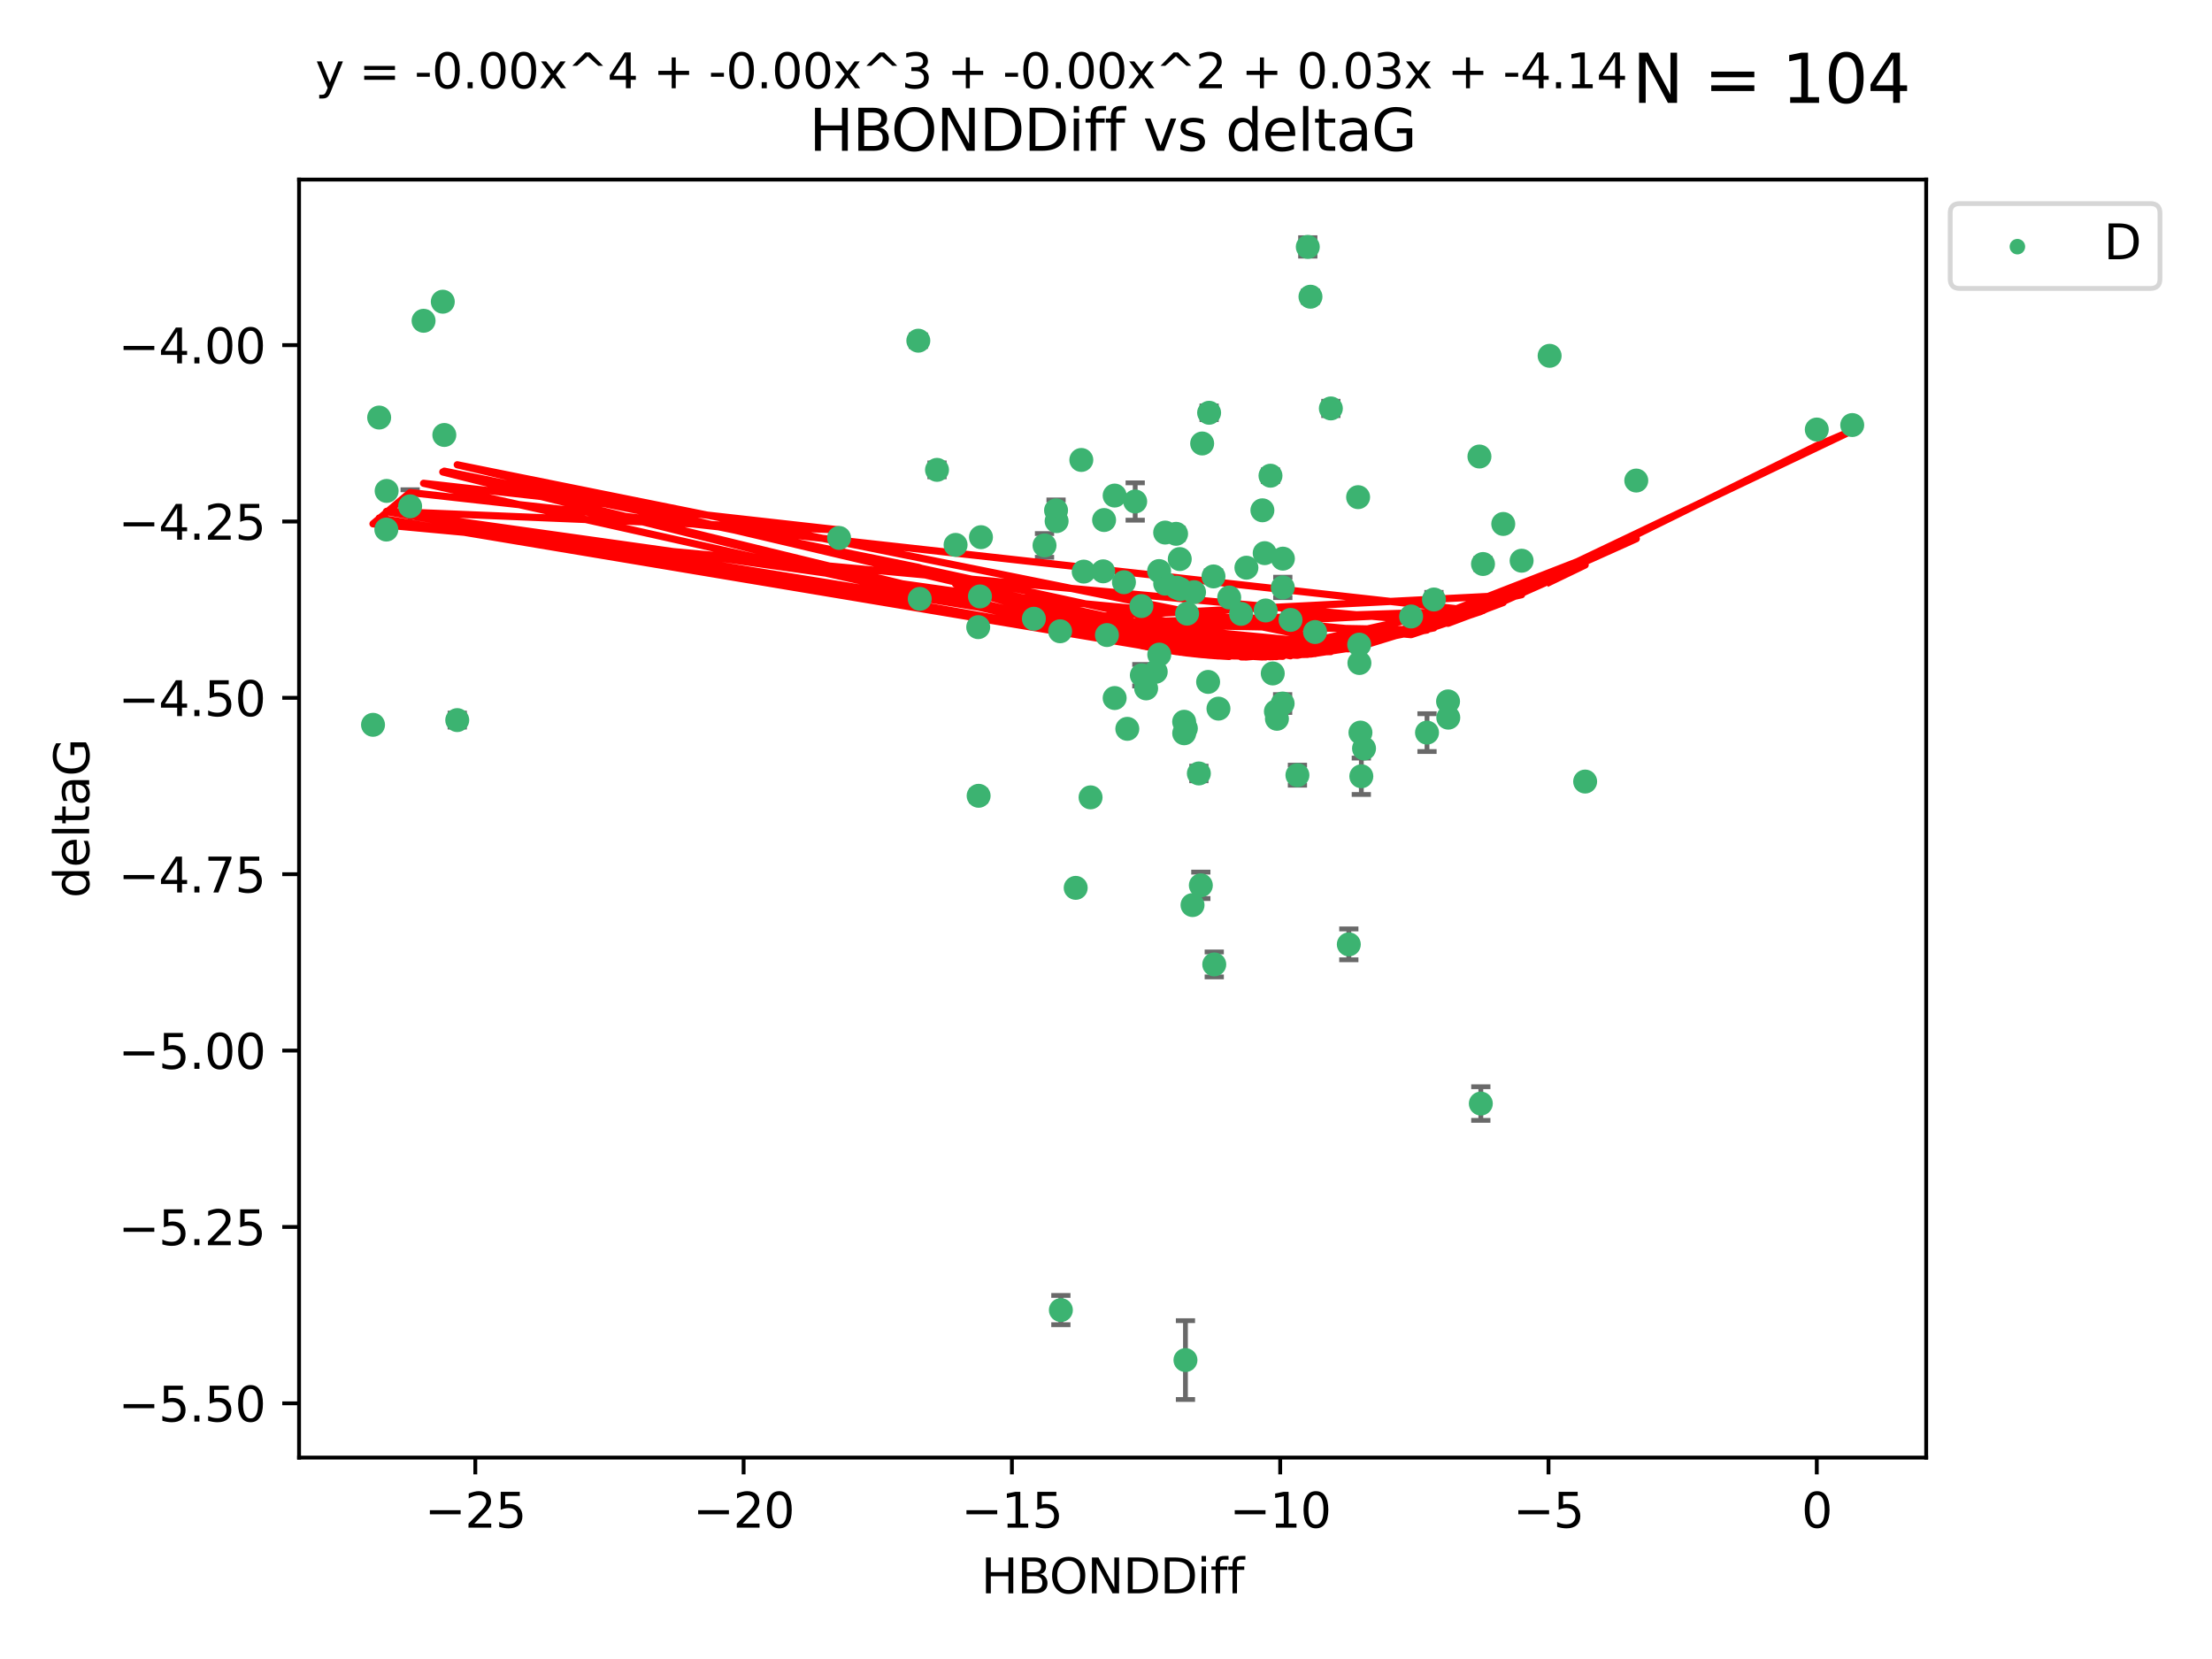 <?xml version="1.0" encoding="utf-8" standalone="no"?>
<!DOCTYPE svg PUBLIC "-//W3C//DTD SVG 1.1//EN"
  "http://www.w3.org/Graphics/SVG/1.1/DTD/svg11.dtd">
<svg xmlns:xlink="http://www.w3.org/1999/xlink" width="460.8pt" height="345.6pt" viewBox="0 0 460.8 345.6" xmlns="http://www.w3.org/2000/svg" version="1.1">
 <defs>
  <style type="text/css">*{stroke-linejoin: round; stroke-linecap: butt}</style>
 </defs>
 <g id="figure_1">
  <g id="patch_1">
   <path d="M 0 345.6 
L 460.8 345.6 
L 460.8 0 
L 0 0 
z
" style="fill: #ffffff"/>
  </g>
  <g id="axes_1">
   <g id="patch_2">
    <path d="M 62.3 303.64 
L 401.26 303.64 
L 401.26 37.411 
L 62.3 37.411 
z
" style="fill: #ffffff"/>
   </g>
   <g id="PathCollection_1">
    <defs>
     <path id="m464899d707" d="M 0 1.118 
C 0.297 1.118 0.581 1 0.791 0.791 
C 1 0.581 1.118 0.297 1.118 0 
C 1.118 -0.297 1 -0.581 0.791 -0.791 
C 0.581 -1 0.297 -1.118 0 -1.118 
C -0.297 -1.118 -0.581 -1 -0.791 -0.791 
C -1 -0.581 -1.118 -0.297 -1.118 0 
C -1.118 0.297 -1 0.581 -0.791 0.791 
C -0.581 1 -0.297 1.118 0 1.118 
z
" style="stroke: #3cb371"/>
    </defs>
    <g clip-path="url(#p0d915d2ef2)">
     <use xlink:href="#m464899d707" x="283.191" y="138.118" style="fill: #3cb371; stroke: #3cb371"/>
     <use xlink:href="#m464899d707" x="234.139" y="121.286" style="fill: #3cb371; stroke: #3cb371"/>
     <use xlink:href="#m464899d707" x="273.949" y="131.662" style="fill: #3cb371; stroke: #3cb371"/>
     <use xlink:href="#m464899d707" x="191.599" y="124.758" style="fill: #3cb371; stroke: #3cb371"/>
     <use xlink:href="#m464899d707" x="232.205" y="145.415" style="fill: #3cb371; stroke: #3cb371"/>
     <use xlink:href="#m464899d707" x="249.745" y="161.126" style="fill: #3cb371; stroke: #3cb371"/>
     <use xlink:href="#m464899d707" x="227.185" y="166.104" style="fill: #3cb371; stroke: #3cb371"/>
     <use xlink:href="#m464899d707" x="232.201" y="103.235" style="fill: #3cb371; stroke: #3cb371"/>
     <use xlink:href="#m464899d707" x="246.682" y="150.356" style="fill: #3cb371; stroke: #3cb371"/>
     <use xlink:href="#m464899d707" x="78.985" y="86.983" style="fill: #3cb371; stroke: #3cb371"/>
     <use xlink:href="#m464899d707" x="246.69" y="152.753" style="fill: #3cb371; stroke: #3cb371"/>
     <use xlink:href="#m464899d707" x="283.145" y="134.288" style="fill: #3cb371; stroke: #3cb371"/>
     <use xlink:href="#m464899d707" x="224.089" y="184.956" style="fill: #3cb371; stroke: #3cb371"/>
     <use xlink:href="#m464899d707" x="246.953" y="283.329" style="fill: #3cb371; stroke: #3cb371"/>
     <use xlink:href="#m464899d707" x="203.867" y="165.779" style="fill: #3cb371; stroke: #3cb371"/>
     <use xlink:href="#m464899d707" x="267.229" y="122.369" style="fill: #3cb371; stroke: #3cb371"/>
     <use xlink:href="#m464899d707" x="80.482" y="110.317" style="fill: #3cb371; stroke: #3cb371"/>
     <use xlink:href="#m464899d707" x="230.595" y="132.294" style="fill: #3cb371; stroke: #3cb371"/>
     <use xlink:href="#m464899d707" x="283.407" y="152.611" style="fill: #3cb371; stroke: #3cb371"/>
     <use xlink:href="#m464899d707" x="95.254" y="150.008" style="fill: #3cb371; stroke: #3cb371"/>
     <use xlink:href="#m464899d707" x="265.139" y="140.293" style="fill: #3cb371; stroke: #3cb371"/>
     <use xlink:href="#m464899d707" x="220.845" y="131.506" style="fill: #3cb371; stroke: #3cb371"/>
     <use xlink:href="#m464899d707" x="264.665" y="99.098" style="fill: #3cb371; stroke: #3cb371"/>
     <use xlink:href="#m464899d707" x="236.483" y="104.47" style="fill: #3cb371; stroke: #3cb371"/>
     <use xlink:href="#m464899d707" x="220.114" y="108.561" style="fill: #3cb371; stroke: #3cb371"/>
     <use xlink:href="#m464899d707" x="272.438" y="51.434" style="fill: #3cb371; stroke: #3cb371"/>
     <use xlink:href="#m464899d707" x="253.829" y="147.622" style="fill: #3cb371; stroke: #3cb371"/>
     <use xlink:href="#m464899d707" x="250.156" y="184.43" style="fill: #3cb371; stroke: #3cb371"/>
     <use xlink:href="#m464899d707" x="238.761" y="143.406" style="fill: #3cb371; stroke: #3cb371"/>
     <use xlink:href="#m464899d707" x="251.673" y="142.055" style="fill: #3cb371; stroke: #3cb371"/>
     <use xlink:href="#m464899d707" x="199.065" y="113.51" style="fill: #3cb371; stroke: #3cb371"/>
     <use xlink:href="#m464899d707" x="268.843" y="129.138" style="fill: #3cb371; stroke: #3cb371"/>
     <use xlink:href="#m464899d707" x="204.146" y="124.245" style="fill: #3cb371; stroke: #3cb371"/>
     <use xlink:href="#m464899d707" x="267.251" y="116.376" style="fill: #3cb371; stroke: #3cb371"/>
     <use xlink:href="#m464899d707" x="267.196" y="146.559" style="fill: #3cb371; stroke: #3cb371"/>
     <use xlink:href="#m464899d707" x="250.432" y="92.385" style="fill: #3cb371; stroke: #3cb371"/>
     <use xlink:href="#m464899d707" x="247.036" y="151.745" style="fill: #3cb371; stroke: #3cb371"/>
     <use xlink:href="#m464899d707" x="92.243" y="62.85" style="fill: #3cb371; stroke: #3cb371"/>
     <use xlink:href="#m464899d707" x="234.84" y="151.83" style="fill: #3cb371; stroke: #3cb371"/>
     <use xlink:href="#m464899d707" x="265.796" y="148.213" style="fill: #3cb371; stroke: #3cb371"/>
     <use xlink:href="#m464899d707" x="204.353" y="111.904" style="fill: #3cb371; stroke: #3cb371"/>
     <use xlink:href="#m464899d707" x="80.544" y="102.267" style="fill: #3cb371; stroke: #3cb371"/>
     <use xlink:href="#m464899d707" x="174.795" y="112.063" style="fill: #3cb371; stroke: #3cb371"/>
     <use xlink:href="#m464899d707" x="88.239" y="66.825" style="fill: #3cb371; stroke: #3cb371"/>
     <use xlink:href="#m464899d707" x="245.767" y="116.463" style="fill: #3cb371; stroke: #3cb371"/>
     <use xlink:href="#m464899d707" x="219.995" y="106.314" style="fill: #3cb371; stroke: #3cb371"/>
     <use xlink:href="#m464899d707" x="297.273" y="152.617" style="fill: #3cb371; stroke: #3cb371"/>
     <use xlink:href="#m464899d707" x="263.458" y="115.232" style="fill: #3cb371; stroke: #3cb371"/>
     <use xlink:href="#m464899d707" x="229.815" y="119.019" style="fill: #3cb371; stroke: #3cb371"/>
     <use xlink:href="#m464899d707" x="92.56" y="90.613" style="fill: #3cb371; stroke: #3cb371"/>
     <use xlink:href="#m464899d707" x="191.304" y="70.97" style="fill: #3cb371; stroke: #3cb371"/>
     <use xlink:href="#m464899d707" x="247.299" y="127.834" style="fill: #3cb371; stroke: #3cb371"/>
     <use xlink:href="#m464899d707" x="241.498" y="136.365" style="fill: #3cb371; stroke: #3cb371"/>
     <use xlink:href="#m464899d707" x="256.067" y="124.463" style="fill: #3cb371; stroke: #3cb371"/>
     <use xlink:href="#m464899d707" x="251.88" y="85.988" style="fill: #3cb371; stroke: #3cb371"/>
     <use xlink:href="#m464899d707" x="241.459" y="118.959" style="fill: #3cb371; stroke: #3cb371"/>
     <use xlink:href="#m464899d707" x="263.658" y="127.171" style="fill: #3cb371; stroke: #3cb371"/>
     <use xlink:href="#m464899d707" x="245" y="111.204" style="fill: #3cb371; stroke: #3cb371"/>
     <use xlink:href="#m464899d707" x="225.759" y="119.074" style="fill: #3cb371; stroke: #3cb371"/>
     <use xlink:href="#m464899d707" x="248.426" y="188.543" style="fill: #3cb371; stroke: #3cb371"/>
     <use xlink:href="#m464899d707" x="195.197" y="97.88" style="fill: #3cb371; stroke: #3cb371"/>
     <use xlink:href="#m464899d707" x="242.732" y="121.582" style="fill: #3cb371; stroke: #3cb371"/>
     <use xlink:href="#m464899d707" x="262.98" y="106.305" style="fill: #3cb371; stroke: #3cb371"/>
     <use xlink:href="#m464899d707" x="245.133" y="122.408" style="fill: #3cb371; stroke: #3cb371"/>
     <use xlink:href="#m464899d707" x="237.784" y="126.254" style="fill: #3cb371; stroke: #3cb371"/>
     <use xlink:href="#m464899d707" x="252.793" y="120.081" style="fill: #3cb371; stroke: #3cb371"/>
     <use xlink:href="#m464899d707" x="242.724" y="110.943" style="fill: #3cb371; stroke: #3cb371"/>
     <use xlink:href="#m464899d707" x="217.591" y="113.619" style="fill: #3cb371; stroke: #3cb371"/>
     <use xlink:href="#m464899d707" x="316.981" y="116.805" style="fill: #3cb371; stroke: #3cb371"/>
     <use xlink:href="#m464899d707" x="258.544" y="127.877" style="fill: #3cb371; stroke: #3cb371"/>
     <use xlink:href="#m464899d707" x="259.65" y="118.261" style="fill: #3cb371; stroke: #3cb371"/>
     <use xlink:href="#m464899d707" x="283.588" y="161.712" style="fill: #3cb371; stroke: #3cb371"/>
     <use xlink:href="#m464899d707" x="215.38" y="128.897" style="fill: #3cb371; stroke: #3cb371"/>
     <use xlink:href="#m464899d707" x="220.998" y="272.911" style="fill: #3cb371; stroke: #3cb371"/>
     <use xlink:href="#m464899d707" x="308.936" y="117.493" style="fill: #3cb371; stroke: #3cb371"/>
     <use xlink:href="#m464899d707" x="225.258" y="95.818" style="fill: #3cb371; stroke: #3cb371"/>
     <use xlink:href="#m464899d707" x="230.002" y="108.333" style="fill: #3cb371; stroke: #3cb371"/>
     <use xlink:href="#m464899d707" x="240.76" y="139.945" style="fill: #3cb371; stroke: #3cb371"/>
     <use xlink:href="#m464899d707" x="270.279" y="161.479" style="fill: #3cb371; stroke: #3cb371"/>
     <use xlink:href="#m464899d707" x="298.716" y="124.888" style="fill: #3cb371; stroke: #3cb371"/>
     <use xlink:href="#m464899d707" x="252.951" y="200.907" style="fill: #3cb371; stroke: #3cb371"/>
     <use xlink:href="#m464899d707" x="266.009" y="149.739" style="fill: #3cb371; stroke: #3cb371"/>
     <use xlink:href="#m464899d707" x="248.742" y="123.355" style="fill: #3cb371; stroke: #3cb371"/>
     <use xlink:href="#m464899d707" x="277.241" y="85.084" style="fill: #3cb371; stroke: #3cb371"/>
     <use xlink:href="#m464899d707" x="245.885" y="122.727" style="fill: #3cb371; stroke: #3cb371"/>
     <use xlink:href="#m464899d707" x="237.868" y="140.66" style="fill: #3cb371; stroke: #3cb371"/>
     <use xlink:href="#m464899d707" x="280.983" y="196.729" style="fill: #3cb371; stroke: #3cb371"/>
     <use xlink:href="#m464899d707" x="284.151" y="155.918" style="fill: #3cb371; stroke: #3cb371"/>
     <use xlink:href="#m464899d707" x="272.996" y="61.811" style="fill: #3cb371; stroke: #3cb371"/>
     <use xlink:href="#m464899d707" x="203.779" y="130.647" style="fill: #3cb371; stroke: #3cb371"/>
     <use xlink:href="#m464899d707" x="293.962" y="128.427" style="fill: #3cb371; stroke: #3cb371"/>
     <use xlink:href="#m464899d707" x="308.482" y="229.892" style="fill: #3cb371; stroke: #3cb371"/>
     <use xlink:href="#m464899d707" x="85.438" y="105.478" style="fill: #3cb371; stroke: #3cb371"/>
     <use xlink:href="#m464899d707" x="77.707" y="150.991" style="fill: #3cb371; stroke: #3cb371"/>
     <use xlink:href="#m464899d707" x="301.656" y="146.113" style="fill: #3cb371; stroke: #3cb371"/>
     <use xlink:href="#m464899d707" x="340.866" y="100.109" style="fill: #3cb371; stroke: #3cb371"/>
     <use xlink:href="#m464899d707" x="282.919" y="103.567" style="fill: #3cb371; stroke: #3cb371"/>
     <use xlink:href="#m464899d707" x="313.156" y="109.15" style="fill: #3cb371; stroke: #3cb371"/>
     <use xlink:href="#m464899d707" x="301.706" y="149.5" style="fill: #3cb371; stroke: #3cb371"/>
     <use xlink:href="#m464899d707" x="385.853" y="88.543" style="fill: #3cb371; stroke: #3cb371"/>
     <use xlink:href="#m464899d707" x="378.47" y="89.479" style="fill: #3cb371; stroke: #3cb371"/>
     <use xlink:href="#m464899d707" x="308.194" y="95.1" style="fill: #3cb371; stroke: #3cb371"/>
     <use xlink:href="#m464899d707" x="330.214" y="162.811" style="fill: #3cb371; stroke: #3cb371"/>
     <use xlink:href="#m464899d707" x="322.817" y="74.122" style="fill: #3cb371; stroke: #3cb371"/>
    </g>
   </g>
   <g id="matplotlib.axis_1">
    <g id="xtick_1">
     <g id="line2d_1">
      <defs>
       <path id="m298fd4eb2b" d="M 0 0 
L 0 3.5 
" style="stroke: #000000; stroke-width: 0.8"/>
      </defs>
      <g>
       <use xlink:href="#m298fd4eb2b" x="99.017" y="303.64" style="stroke: #000000; stroke-width: 0.8"/>
      </g>
     </g>
     <g id="text_1">
      <!-- −25 -->
      <g transform="translate(88.465 318.238)scale(0.1 -0.1)">
       <defs>
        <path id="DejaVuSans-2212" d="M 678 2272 
L 4684 2272 
L 4684 1741 
L 678 1741 
L 678 2272 
z
" transform="scale(0.016)"/>
        <path id="DejaVuSans-32" d="M 1228 531 
L 3431 531 
L 3431 0 
L 469 0 
L 469 531 
Q 828 903 1448 1529 
Q 2069 2156 2228 2338 
Q 2531 2678 2651 2914 
Q 2772 3150 2772 3378 
Q 2772 3750 2511 3984 
Q 2250 4219 1831 4219 
Q 1534 4219 1204 4116 
Q 875 4013 500 3803 
L 500 4441 
Q 881 4594 1212 4672 
Q 1544 4750 1819 4750 
Q 2544 4750 2975 4387 
Q 3406 4025 3406 3419 
Q 3406 3131 3298 2873 
Q 3191 2616 2906 2266 
Q 2828 2175 2409 1742 
Q 1991 1309 1228 531 
z
" transform="scale(0.016)"/>
        <path id="DejaVuSans-35" d="M 691 4666 
L 3169 4666 
L 3169 4134 
L 1269 4134 
L 1269 2991 
Q 1406 3038 1543 3061 
Q 1681 3084 1819 3084 
Q 2600 3084 3056 2656 
Q 3513 2228 3513 1497 
Q 3513 744 3044 326 
Q 2575 -91 1722 -91 
Q 1428 -91 1123 -41 
Q 819 9 494 109 
L 494 744 
Q 775 591 1075 516 
Q 1375 441 1709 441 
Q 2250 441 2565 725 
Q 2881 1009 2881 1497 
Q 2881 1984 2565 2268 
Q 2250 2553 1709 2553 
Q 1456 2553 1204 2497 
Q 953 2441 691 2322 
L 691 4666 
z
" transform="scale(0.016)"/>
       </defs>
       <use xlink:href="#DejaVuSans-2212"/>
       <use xlink:href="#DejaVuSans-32" x="83.789"/>
       <use xlink:href="#DejaVuSans-35" x="147.412"/>
      </g>
     </g>
    </g>
    <g id="xtick_2">
     <g id="line2d_2">
      <g>
       <use xlink:href="#m298fd4eb2b" x="154.908" y="303.64" style="stroke: #000000; stroke-width: 0.8"/>
      </g>
     </g>
     <g id="text_2">
      <!-- −20 -->
      <g transform="translate(144.355 318.238)scale(0.1 -0.1)">
       <defs>
        <path id="DejaVuSans-30" d="M 2034 4250 
Q 1547 4250 1301 3770 
Q 1056 3291 1056 2328 
Q 1056 1369 1301 889 
Q 1547 409 2034 409 
Q 2525 409 2770 889 
Q 3016 1369 3016 2328 
Q 3016 3291 2770 3770 
Q 2525 4250 2034 4250 
z
M 2034 4750 
Q 2819 4750 3233 4129 
Q 3647 3509 3647 2328 
Q 3647 1150 3233 529 
Q 2819 -91 2034 -91 
Q 1250 -91 836 529 
Q 422 1150 422 2328 
Q 422 3509 836 4129 
Q 1250 4750 2034 4750 
z
" transform="scale(0.016)"/>
       </defs>
       <use xlink:href="#DejaVuSans-2212"/>
       <use xlink:href="#DejaVuSans-32" x="83.789"/>
       <use xlink:href="#DejaVuSans-30" x="147.412"/>
      </g>
     </g>
    </g>
    <g id="xtick_3">
     <g id="line2d_3">
      <g>
       <use xlink:href="#m298fd4eb2b" x="210.798" y="303.64" style="stroke: #000000; stroke-width: 0.8"/>
      </g>
     </g>
     <g id="text_3">
      <!-- −15 -->
      <g transform="translate(200.246 318.238)scale(0.1 -0.1)">
       <defs>
        <path id="DejaVuSans-31" d="M 794 531 
L 1825 531 
L 1825 4091 
L 703 3866 
L 703 4441 
L 1819 4666 
L 2450 4666 
L 2450 531 
L 3481 531 
L 3481 0 
L 794 0 
L 794 531 
z
" transform="scale(0.016)"/>
       </defs>
       <use xlink:href="#DejaVuSans-2212"/>
       <use xlink:href="#DejaVuSans-31" x="83.789"/>
       <use xlink:href="#DejaVuSans-35" x="147.412"/>
      </g>
     </g>
    </g>
    <g id="xtick_4">
     <g id="line2d_4">
      <g>
       <use xlink:href="#m298fd4eb2b" x="266.689" y="303.64" style="stroke: #000000; stroke-width: 0.8"/>
      </g>
     </g>
     <g id="text_4">
      <!-- −10 -->
      <g transform="translate(256.136 318.238)scale(0.1 -0.1)">
       <use xlink:href="#DejaVuSans-2212"/>
       <use xlink:href="#DejaVuSans-31" x="83.789"/>
       <use xlink:href="#DejaVuSans-30" x="147.412"/>
      </g>
     </g>
    </g>
    <g id="xtick_5">
     <g id="line2d_5">
      <g>
       <use xlink:href="#m298fd4eb2b" x="322.579" y="303.64" style="stroke: #000000; stroke-width: 0.8"/>
      </g>
     </g>
     <g id="text_5">
      <!-- −5 -->
      <g transform="translate(315.208 318.238)scale(0.1 -0.1)">
       <use xlink:href="#DejaVuSans-2212"/>
       <use xlink:href="#DejaVuSans-35" x="83.789"/>
      </g>
     </g>
    </g>
    <g id="xtick_6">
     <g id="line2d_6">
      <g>
       <use xlink:href="#m298fd4eb2b" x="378.47" y="303.64" style="stroke: #000000; stroke-width: 0.8"/>
      </g>
     </g>
     <g id="text_6">
      <!-- 0 -->
      <g transform="translate(375.288 318.238)scale(0.1 -0.1)">
       <use xlink:href="#DejaVuSans-30"/>
      </g>
     </g>
    </g>
    <g id="text_7">
     <!-- HBONDDiff -->
     <g transform="translate(204.391 331.917)scale(0.1 -0.1)">
      <defs>
       <path id="DejaVuSans-48" d="M 628 4666 
L 1259 4666 
L 1259 2753 
L 3553 2753 
L 3553 4666 
L 4184 4666 
L 4184 0 
L 3553 0 
L 3553 2222 
L 1259 2222 
L 1259 0 
L 628 0 
L 628 4666 
z
" transform="scale(0.016)"/>
       <path id="DejaVuSans-42" d="M 1259 2228 
L 1259 519 
L 2272 519 
Q 2781 519 3026 730 
Q 3272 941 3272 1375 
Q 3272 1813 3026 2020 
Q 2781 2228 2272 2228 
L 1259 2228 
z
M 1259 4147 
L 1259 2741 
L 2194 2741 
Q 2656 2741 2882 2914 
Q 3109 3088 3109 3444 
Q 3109 3797 2882 3972 
Q 2656 4147 2194 4147 
L 1259 4147 
z
M 628 4666 
L 2241 4666 
Q 2963 4666 3353 4366 
Q 3744 4066 3744 3513 
Q 3744 3084 3544 2831 
Q 3344 2578 2956 2516 
Q 3422 2416 3680 2098 
Q 3938 1781 3938 1306 
Q 3938 681 3513 340 
Q 3088 0 2303 0 
L 628 0 
L 628 4666 
z
" transform="scale(0.016)"/>
       <path id="DejaVuSans-4f" d="M 2522 4238 
Q 1834 4238 1429 3725 
Q 1025 3213 1025 2328 
Q 1025 1447 1429 934 
Q 1834 422 2522 422 
Q 3209 422 3611 934 
Q 4013 1447 4013 2328 
Q 4013 3213 3611 3725 
Q 3209 4238 2522 4238 
z
M 2522 4750 
Q 3503 4750 4090 4092 
Q 4678 3434 4678 2328 
Q 4678 1225 4090 567 
Q 3503 -91 2522 -91 
Q 1538 -91 948 565 
Q 359 1222 359 2328 
Q 359 3434 948 4092 
Q 1538 4750 2522 4750 
z
" transform="scale(0.016)"/>
       <path id="DejaVuSans-4e" d="M 628 4666 
L 1478 4666 
L 3547 763 
L 3547 4666 
L 4159 4666 
L 4159 0 
L 3309 0 
L 1241 3903 
L 1241 0 
L 628 0 
L 628 4666 
z
" transform="scale(0.016)"/>
       <path id="DejaVuSans-44" d="M 1259 4147 
L 1259 519 
L 2022 519 
Q 2988 519 3436 956 
Q 3884 1394 3884 2338 
Q 3884 3275 3436 3711 
Q 2988 4147 2022 4147 
L 1259 4147 
z
M 628 4666 
L 1925 4666 
Q 3281 4666 3915 4102 
Q 4550 3538 4550 2338 
Q 4550 1131 3912 565 
Q 3275 0 1925 0 
L 628 0 
L 628 4666 
z
" transform="scale(0.016)"/>
       <path id="DejaVuSans-69" d="M 603 3500 
L 1178 3500 
L 1178 0 
L 603 0 
L 603 3500 
z
M 603 4863 
L 1178 4863 
L 1178 4134 
L 603 4134 
L 603 4863 
z
" transform="scale(0.016)"/>
       <path id="DejaVuSans-66" d="M 2375 4863 
L 2375 4384 
L 1825 4384 
Q 1516 4384 1395 4259 
Q 1275 4134 1275 3809 
L 1275 3500 
L 2222 3500 
L 2222 3053 
L 1275 3053 
L 1275 0 
L 697 0 
L 697 3053 
L 147 3053 
L 147 3500 
L 697 3500 
L 697 3744 
Q 697 4328 969 4595 
Q 1241 4863 1831 4863 
L 2375 4863 
z
" transform="scale(0.016)"/>
      </defs>
      <use xlink:href="#DejaVuSans-48"/>
      <use xlink:href="#DejaVuSans-42" x="75.195"/>
      <use xlink:href="#DejaVuSans-4f" x="142.049"/>
      <use xlink:href="#DejaVuSans-4e" x="220.76"/>
      <use xlink:href="#DejaVuSans-44" x="295.564"/>
      <use xlink:href="#DejaVuSans-44" x="372.566"/>
      <use xlink:href="#DejaVuSans-69" x="449.568"/>
      <use xlink:href="#DejaVuSans-66" x="477.352"/>
      <use xlink:href="#DejaVuSans-66" x="512.557"/>
     </g>
    </g>
   </g>
   <g id="matplotlib.axis_2">
    <g id="ytick_1">
     <g id="line2d_7">
      <defs>
       <path id="mabb098d19e" d="M 0 0 
L -3.5 0 
" style="stroke: #000000; stroke-width: 0.8"/>
      </defs>
      <g>
       <use xlink:href="#mabb098d19e" x="62.3" y="292.337" style="stroke: #000000; stroke-width: 0.8"/>
      </g>
     </g>
     <g id="text_8">
      <!-- −5.50 -->
      <g transform="translate(24.655 296.136)scale(0.1 -0.1)">
       <defs>
        <path id="DejaVuSans-2e" d="M 684 794 
L 1344 794 
L 1344 0 
L 684 0 
L 684 794 
z
" transform="scale(0.016)"/>
       </defs>
       <use xlink:href="#DejaVuSans-2212"/>
       <use xlink:href="#DejaVuSans-35" x="83.789"/>
       <use xlink:href="#DejaVuSans-2e" x="147.412"/>
       <use xlink:href="#DejaVuSans-35" x="179.199"/>
       <use xlink:href="#DejaVuSans-30" x="242.822"/>
      </g>
     </g>
    </g>
    <g id="ytick_2">
     <g id="line2d_8">
      <g>
       <use xlink:href="#mabb098d19e" x="62.3" y="255.597" style="stroke: #000000; stroke-width: 0.8"/>
      </g>
     </g>
     <g id="text_9">
      <!-- −5.25 -->
      <g transform="translate(24.655 259.396)scale(0.1 -0.1)">
       <use xlink:href="#DejaVuSans-2212"/>
       <use xlink:href="#DejaVuSans-35" x="83.789"/>
       <use xlink:href="#DejaVuSans-2e" x="147.412"/>
       <use xlink:href="#DejaVuSans-32" x="179.199"/>
       <use xlink:href="#DejaVuSans-35" x="242.822"/>
      </g>
     </g>
    </g>
    <g id="ytick_3">
     <g id="line2d_9">
      <g>
       <use xlink:href="#mabb098d19e" x="62.3" y="218.857" style="stroke: #000000; stroke-width: 0.8"/>
      </g>
     </g>
     <g id="text_10">
      <!-- −5.00 -->
      <g transform="translate(24.655 222.656)scale(0.1 -0.1)">
       <use xlink:href="#DejaVuSans-2212"/>
       <use xlink:href="#DejaVuSans-35" x="83.789"/>
       <use xlink:href="#DejaVuSans-2e" x="147.412"/>
       <use xlink:href="#DejaVuSans-30" x="179.199"/>
       <use xlink:href="#DejaVuSans-30" x="242.822"/>
      </g>
     </g>
    </g>
    <g id="ytick_4">
     <g id="line2d_10">
      <g>
       <use xlink:href="#mabb098d19e" x="62.3" y="182.117" style="stroke: #000000; stroke-width: 0.8"/>
      </g>
     </g>
     <g id="text_11">
      <!-- −4.75 -->
      <g transform="translate(24.655 185.917)scale(0.1 -0.1)">
       <defs>
        <path id="DejaVuSans-34" d="M 2419 4116 
L 825 1625 
L 2419 1625 
L 2419 4116 
z
M 2253 4666 
L 3047 4666 
L 3047 1625 
L 3713 1625 
L 3713 1100 
L 3047 1100 
L 3047 0 
L 2419 0 
L 2419 1100 
L 313 1100 
L 313 1709 
L 2253 4666 
z
" transform="scale(0.016)"/>
        <path id="DejaVuSans-37" d="M 525 4666 
L 3525 4666 
L 3525 4397 
L 1831 0 
L 1172 0 
L 2766 4134 
L 525 4134 
L 525 4666 
z
" transform="scale(0.016)"/>
       </defs>
       <use xlink:href="#DejaVuSans-2212"/>
       <use xlink:href="#DejaVuSans-34" x="83.789"/>
       <use xlink:href="#DejaVuSans-2e" x="147.412"/>
       <use xlink:href="#DejaVuSans-37" x="179.199"/>
       <use xlink:href="#DejaVuSans-35" x="242.822"/>
      </g>
     </g>
    </g>
    <g id="ytick_5">
     <g id="line2d_11">
      <g>
       <use xlink:href="#mabb098d19e" x="62.3" y="145.378" style="stroke: #000000; stroke-width: 0.8"/>
      </g>
     </g>
     <g id="text_12">
      <!-- −4.50 -->
      <g transform="translate(24.655 149.177)scale(0.1 -0.1)">
       <use xlink:href="#DejaVuSans-2212"/>
       <use xlink:href="#DejaVuSans-34" x="83.789"/>
       <use xlink:href="#DejaVuSans-2e" x="147.412"/>
       <use xlink:href="#DejaVuSans-35" x="179.199"/>
       <use xlink:href="#DejaVuSans-30" x="242.822"/>
      </g>
     </g>
    </g>
    <g id="ytick_6">
     <g id="line2d_12">
      <g>
       <use xlink:href="#mabb098d19e" x="62.3" y="108.638" style="stroke: #000000; stroke-width: 0.8"/>
      </g>
     </g>
     <g id="text_13">
      <!-- −4.25 -->
      <g transform="translate(24.655 112.437)scale(0.1 -0.1)">
       <use xlink:href="#DejaVuSans-2212"/>
       <use xlink:href="#DejaVuSans-34" x="83.789"/>
       <use xlink:href="#DejaVuSans-2e" x="147.412"/>
       <use xlink:href="#DejaVuSans-32" x="179.199"/>
       <use xlink:href="#DejaVuSans-35" x="242.822"/>
      </g>
     </g>
    </g>
    <g id="ytick_7">
     <g id="line2d_13">
      <g>
       <use xlink:href="#mabb098d19e" x="62.3" y="71.898" style="stroke: #000000; stroke-width: 0.8"/>
      </g>
     </g>
     <g id="text_14">
      <!-- −4.00 -->
      <g transform="translate(24.655 75.698)scale(0.1 -0.1)">
       <use xlink:href="#DejaVuSans-2212"/>
       <use xlink:href="#DejaVuSans-34" x="83.789"/>
       <use xlink:href="#DejaVuSans-2e" x="147.412"/>
       <use xlink:href="#DejaVuSans-30" x="179.199"/>
       <use xlink:href="#DejaVuSans-30" x="242.822"/>
      </g>
     </g>
    </g>
    <g id="text_15">
     <!-- deltaG -->
     <g transform="translate(18.575 187.064)rotate(-90)scale(0.1 -0.1)">
      <defs>
       <path id="DejaVuSans-64" d="M 2906 2969 
L 2906 4863 
L 3481 4863 
L 3481 0 
L 2906 0 
L 2906 525 
Q 2725 213 2448 61 
Q 2172 -91 1784 -91 
Q 1150 -91 751 415 
Q 353 922 353 1747 
Q 353 2572 751 3078 
Q 1150 3584 1784 3584 
Q 2172 3584 2448 3432 
Q 2725 3281 2906 2969 
z
M 947 1747 
Q 947 1113 1208 752 
Q 1469 391 1925 391 
Q 2381 391 2643 752 
Q 2906 1113 2906 1747 
Q 2906 2381 2643 2742 
Q 2381 3103 1925 3103 
Q 1469 3103 1208 2742 
Q 947 2381 947 1747 
z
" transform="scale(0.016)"/>
       <path id="DejaVuSans-65" d="M 3597 1894 
L 3597 1613 
L 953 1613 
Q 991 1019 1311 708 
Q 1631 397 2203 397 
Q 2534 397 2845 478 
Q 3156 559 3463 722 
L 3463 178 
Q 3153 47 2828 -22 
Q 2503 -91 2169 -91 
Q 1331 -91 842 396 
Q 353 884 353 1716 
Q 353 2575 817 3079 
Q 1281 3584 2069 3584 
Q 2775 3584 3186 3129 
Q 3597 2675 3597 1894 
z
M 3022 2063 
Q 3016 2534 2758 2815 
Q 2500 3097 2075 3097 
Q 1594 3097 1305 2825 
Q 1016 2553 972 2059 
L 3022 2063 
z
" transform="scale(0.016)"/>
       <path id="DejaVuSans-6c" d="M 603 4863 
L 1178 4863 
L 1178 0 
L 603 0 
L 603 4863 
z
" transform="scale(0.016)"/>
       <path id="DejaVuSans-74" d="M 1172 4494 
L 1172 3500 
L 2356 3500 
L 2356 3053 
L 1172 3053 
L 1172 1153 
Q 1172 725 1289 603 
Q 1406 481 1766 481 
L 2356 481 
L 2356 0 
L 1766 0 
Q 1100 0 847 248 
Q 594 497 594 1153 
L 594 3053 
L 172 3053 
L 172 3500 
L 594 3500 
L 594 4494 
L 1172 4494 
z
" transform="scale(0.016)"/>
       <path id="DejaVuSans-61" d="M 2194 1759 
Q 1497 1759 1228 1600 
Q 959 1441 959 1056 
Q 959 750 1161 570 
Q 1363 391 1709 391 
Q 2188 391 2477 730 
Q 2766 1069 2766 1631 
L 2766 1759 
L 2194 1759 
z
M 3341 1997 
L 3341 0 
L 2766 0 
L 2766 531 
Q 2569 213 2275 61 
Q 1981 -91 1556 -91 
Q 1019 -91 701 211 
Q 384 513 384 1019 
Q 384 1609 779 1909 
Q 1175 2209 1959 2209 
L 2766 2209 
L 2766 2266 
Q 2766 2663 2505 2880 
Q 2244 3097 1772 3097 
Q 1472 3097 1187 3025 
Q 903 2953 641 2809 
L 641 3341 
Q 956 3463 1253 3523 
Q 1550 3584 1831 3584 
Q 2591 3584 2966 3190 
Q 3341 2797 3341 1997 
z
" transform="scale(0.016)"/>
       <path id="DejaVuSans-47" d="M 3809 666 
L 3809 1919 
L 2778 1919 
L 2778 2438 
L 4434 2438 
L 4434 434 
Q 4069 175 3628 42 
Q 3188 -91 2688 -91 
Q 1594 -91 976 548 
Q 359 1188 359 2328 
Q 359 3472 976 4111 
Q 1594 4750 2688 4750 
Q 3144 4750 3555 4637 
Q 3966 4525 4313 4306 
L 4313 3634 
Q 3963 3931 3569 4081 
Q 3175 4231 2741 4231 
Q 1884 4231 1454 3753 
Q 1025 3275 1025 2328 
Q 1025 1384 1454 906 
Q 1884 428 2741 428 
Q 3075 428 3337 486 
Q 3600 544 3809 666 
z
" transform="scale(0.016)"/>
      </defs>
      <use xlink:href="#DejaVuSans-64"/>
      <use xlink:href="#DejaVuSans-65" x="63.477"/>
      <use xlink:href="#DejaVuSans-6c" x="125"/>
      <use xlink:href="#DejaVuSans-74" x="152.783"/>
      <use xlink:href="#DejaVuSans-61" x="191.992"/>
      <use xlink:href="#DejaVuSans-47" x="253.271"/>
     </g>
    </g>
   </g>
   <g id="LineCollection_1">
    <path d="M 283.191 138.589 
L 283.191 137.648 
" clip-path="url(#p0d915d2ef2)" style="fill: none; stroke: #696969"/>
    <path d="M 234.139 121.538 
L 234.139 121.035 
" clip-path="url(#p0d915d2ef2)" style="fill: none; stroke: #696969"/>
    <path d="M 273.949 131.913 
L 273.949 131.411 
" clip-path="url(#p0d915d2ef2)" style="fill: none; stroke: #696969"/>
    <path d="M 191.599 124.987 
L 191.599 124.53 
" clip-path="url(#p0d915d2ef2)" style="fill: none; stroke: #696969"/>
    <path d="M 232.205 145.999 
L 232.205 144.832 
" clip-path="url(#p0d915d2ef2)" style="fill: none; stroke: #696969"/>
    <path d="M 249.745 162.646 
L 249.745 159.606 
" clip-path="url(#p0d915d2ef2)" style="fill: none; stroke: #696969"/>
    <path d="M 227.185 166.534 
L 227.185 165.674 
" clip-path="url(#p0d915d2ef2)" style="fill: none; stroke: #696969"/>
    <path d="M 232.201 104.079 
L 232.201 102.392 
" clip-path="url(#p0d915d2ef2)" style="fill: none; stroke: #696969"/>
    <path d="M 246.682 150.603 
L 246.682 150.11 
" clip-path="url(#p0d915d2ef2)" style="fill: none; stroke: #696969"/>
    <path d="M 78.985 87.09 
L 78.985 86.877 
" clip-path="url(#p0d915d2ef2)" style="fill: none; stroke: #696969"/>
    <path d="M 246.69 153.033 
L 246.69 152.473 
" clip-path="url(#p0d915d2ef2)" style="fill: none; stroke: #696969"/>
    <path d="M 283.145 135.219 
L 283.145 133.358 
" clip-path="url(#p0d915d2ef2)" style="fill: none; stroke: #696969"/>
    <path d="M 224.089 185.397 
L 224.089 184.515 
" clip-path="url(#p0d915d2ef2)" style="fill: none; stroke: #696969"/>
    <path d="M 246.953 291.539 
L 246.953 275.119 
" clip-path="url(#p0d915d2ef2)" style="fill: none; stroke: #696969"/>
    <path d="M 203.867 166.884 
L 203.867 164.674 
" clip-path="url(#p0d915d2ef2)" style="fill: none; stroke: #696969"/>
    <path d="M 267.229 124.496 
L 267.229 120.243 
" clip-path="url(#p0d915d2ef2)" style="fill: none; stroke: #696969"/>
    <path d="M 80.482 110.674 
L 80.482 109.96 
" clip-path="url(#p0d915d2ef2)" style="fill: none; stroke: #696969"/>
    <path d="M 230.595 133.142 
L 230.595 131.447 
" clip-path="url(#p0d915d2ef2)" style="fill: none; stroke: #696969"/>
    <path d="M 283.407 153.416 
L 283.407 151.806 
" clip-path="url(#p0d915d2ef2)" style="fill: none; stroke: #696969"/>
    <path d="M 95.254 151.464 
L 95.254 148.551 
" clip-path="url(#p0d915d2ef2)" style="fill: none; stroke: #696969"/>
    <path d="M 265.139 141.098 
L 265.139 139.487 
" clip-path="url(#p0d915d2ef2)" style="fill: none; stroke: #696969"/>
    <path d="M 220.845 132.228 
L 220.845 130.784 
" clip-path="url(#p0d915d2ef2)" style="fill: none; stroke: #696969"/>
    <path d="M 264.665 100.312 
L 264.665 97.884 
" clip-path="url(#p0d915d2ef2)" style="fill: none; stroke: #696969"/>
    <path d="M 236.483 108.359 
L 236.483 100.581 
" clip-path="url(#p0d915d2ef2)" style="fill: none; stroke: #696969"/>
    <path d="M 220.114 108.896 
L 220.114 108.226 
" clip-path="url(#p0d915d2ef2)" style="fill: none; stroke: #696969"/>
    <path d="M 272.438 53.355 
L 272.438 49.513 
" clip-path="url(#p0d915d2ef2)" style="fill: none; stroke: #696969"/>
    <path d="M 253.829 148.366 
L 253.829 146.878 
" clip-path="url(#p0d915d2ef2)" style="fill: none; stroke: #696969"/>
    <path d="M 250.156 187.184 
L 250.156 181.676 
" clip-path="url(#p0d915d2ef2)" style="fill: none; stroke: #696969"/>
    <path d="M 238.761 143.59 
L 238.761 143.221 
" clip-path="url(#p0d915d2ef2)" style="fill: none; stroke: #696969"/>
    <path d="M 251.673 142.833 
L 251.673 141.278 
" clip-path="url(#p0d915d2ef2)" style="fill: none; stroke: #696969"/>
    <path d="M 199.065 113.928 
L 199.065 113.092 
" clip-path="url(#p0d915d2ef2)" style="fill: none; stroke: #696969"/>
    <path d="M 268.843 130.436 
L 268.843 127.84 
" clip-path="url(#p0d915d2ef2)" style="fill: none; stroke: #696969"/>
    <path d="M 204.146 124.653 
L 204.146 123.837 
" clip-path="url(#p0d915d2ef2)" style="fill: none; stroke: #696969"/>
    <path d="M 267.251 116.911 
L 267.251 115.842 
" clip-path="url(#p0d915d2ef2)" style="fill: none; stroke: #696969"/>
    <path d="M 267.196 148.421 
L 267.196 144.697 
" clip-path="url(#p0d915d2ef2)" style="fill: none; stroke: #696969"/>
    <path d="M 250.432 92.818 
L 250.432 91.953 
" clip-path="url(#p0d915d2ef2)" style="fill: none; stroke: #696969"/>
    <path d="M 247.036 152.486 
L 247.036 151.004 
" clip-path="url(#p0d915d2ef2)" style="fill: none; stroke: #696969"/>
    <path d="M 92.243 63.305 
L 92.243 62.396 
" clip-path="url(#p0d915d2ef2)" style="fill: none; stroke: #696969"/>
    <path d="M 234.84 152.157 
L 234.84 151.503 
" clip-path="url(#p0d915d2ef2)" style="fill: none; stroke: #696969"/>
    <path d="M 265.796 149.121 
L 265.796 147.306 
" clip-path="url(#p0d915d2ef2)" style="fill: none; stroke: #696969"/>
    <path d="M 204.353 112.502 
L 204.353 111.306 
" clip-path="url(#p0d915d2ef2)" style="fill: none; stroke: #696969"/>
    <path d="M 80.544 103.25 
L 80.544 101.284 
" clip-path="url(#p0d915d2ef2)" style="fill: none; stroke: #696969"/>
    <path d="M 174.795 112.692 
L 174.795 111.433 
" clip-path="url(#p0d915d2ef2)" style="fill: none; stroke: #696969"/>
    <path d="M 88.239 67.09 
L 88.239 66.559 
" clip-path="url(#p0d915d2ef2)" style="fill: none; stroke: #696969"/>
    <path d="M 245.767 116.797 
L 245.767 116.129 
" clip-path="url(#p0d915d2ef2)" style="fill: none; stroke: #696969"/>
    <path d="M 219.995 108.476 
L 219.995 104.152 
" clip-path="url(#p0d915d2ef2)" style="fill: none; stroke: #696969"/>
    <path d="M 297.273 156.554 
L 297.273 148.68 
" clip-path="url(#p0d915d2ef2)" style="fill: none; stroke: #696969"/>
    <path d="M 263.458 115.566 
L 263.458 114.897 
" clip-path="url(#p0d915d2ef2)" style="fill: none; stroke: #696969"/>
    <path d="M 229.815 120.032 
L 229.815 118.006 
" clip-path="url(#p0d915d2ef2)" style="fill: none; stroke: #696969"/>
    <path d="M 92.56 91.172 
L 92.56 90.055 
" clip-path="url(#p0d915d2ef2)" style="fill: none; stroke: #696969"/>
    <path d="M 191.304 72.169 
L 191.304 69.771 
" clip-path="url(#p0d915d2ef2)" style="fill: none; stroke: #696969"/>
    <path d="M 247.299 128.524 
L 247.299 127.143 
" clip-path="url(#p0d915d2ef2)" style="fill: none; stroke: #696969"/>
    <path d="M 241.498 137.293 
L 241.498 135.437 
" clip-path="url(#p0d915d2ef2)" style="fill: none; stroke: #696969"/>
    <path d="M 256.067 124.891 
L 256.067 124.035 
" clip-path="url(#p0d915d2ef2)" style="fill: none; stroke: #696969"/>
    <path d="M 251.88 87.413 
L 251.88 84.563 
" clip-path="url(#p0d915d2ef2)" style="fill: none; stroke: #696969"/>
    <path d="M 241.459 119.436 
L 241.459 118.483 
" clip-path="url(#p0d915d2ef2)" style="fill: none; stroke: #696969"/>
    <path d="M 263.658 127.779 
L 263.658 126.563 
" clip-path="url(#p0d915d2ef2)" style="fill: none; stroke: #696969"/>
    <path d="M 245 112.363 
L 245 110.044 
" clip-path="url(#p0d915d2ef2)" style="fill: none; stroke: #696969"/>
    <path d="M 225.759 119.446 
L 225.759 118.703 
" clip-path="url(#p0d915d2ef2)" style="fill: none; stroke: #696969"/>
    <path d="M 248.426 188.952 
L 248.426 188.134 
" clip-path="url(#p0d915d2ef2)" style="fill: none; stroke: #696969"/>
    <path d="M 195.197 99.334 
L 195.197 96.427 
" clip-path="url(#p0d915d2ef2)" style="fill: none; stroke: #696969"/>
    <path d="M 242.732 122.053 
L 242.732 121.111 
" clip-path="url(#p0d915d2ef2)" style="fill: none; stroke: #696969"/>
    <path d="M 262.98 107.092 
L 262.98 105.519 
" clip-path="url(#p0d915d2ef2)" style="fill: none; stroke: #696969"/>
    <path d="M 245.133 122.762 
L 245.133 122.054 
" clip-path="url(#p0d915d2ef2)" style="fill: none; stroke: #696969"/>
    <path d="M 237.784 127.175 
L 237.784 125.332 
" clip-path="url(#p0d915d2ef2)" style="fill: none; stroke: #696969"/>
    <path d="M 252.793 121.24 
L 252.793 118.923 
" clip-path="url(#p0d915d2ef2)" style="fill: none; stroke: #696969"/>
    <path d="M 242.724 111.176 
L 242.724 110.71 
" clip-path="url(#p0d915d2ef2)" style="fill: none; stroke: #696969"/>
    <path d="M 217.591 116.092 
L 217.591 111.147 
" clip-path="url(#p0d915d2ef2)" style="fill: none; stroke: #696969"/>
    <path d="M 316.981 116.861 
L 316.981 116.748 
" clip-path="url(#p0d915d2ef2)" style="fill: none; stroke: #696969"/>
    <path d="M 258.544 128.067 
L 258.544 127.687 
" clip-path="url(#p0d915d2ef2)" style="fill: none; stroke: #696969"/>
    <path d="M 259.65 119.013 
L 259.65 117.509 
" clip-path="url(#p0d915d2ef2)" style="fill: none; stroke: #696969"/>
    <path d="M 283.588 165.502 
L 283.588 157.922 
" clip-path="url(#p0d915d2ef2)" style="fill: none; stroke: #696969"/>
    <path d="M 215.38 129.501 
L 215.38 128.293 
" clip-path="url(#p0d915d2ef2)" style="fill: none; stroke: #696969"/>
    <path d="M 220.998 275.959 
L 220.998 269.864 
" clip-path="url(#p0d915d2ef2)" style="fill: none; stroke: #696969"/>
    <path d="M 308.936 118.648 
L 308.936 116.338 
" clip-path="url(#p0d915d2ef2)" style="fill: none; stroke: #696969"/>
    <path d="M 225.258 96.308 
L 225.258 95.329 
" clip-path="url(#p0d915d2ef2)" style="fill: none; stroke: #696969"/>
    <path d="M 230.002 109.266 
L 230.002 107.4 
" clip-path="url(#p0d915d2ef2)" style="fill: none; stroke: #696969"/>
    <path d="M 240.76 140.39 
L 240.76 139.501 
" clip-path="url(#p0d915d2ef2)" style="fill: none; stroke: #696969"/>
    <path d="M 270.279 163.564 
L 270.279 159.395 
" clip-path="url(#p0d915d2ef2)" style="fill: none; stroke: #696969"/>
    <path d="M 298.716 126.373 
L 298.716 123.402 
" clip-path="url(#p0d915d2ef2)" style="fill: none; stroke: #696969"/>
    <path d="M 252.951 203.505 
L 252.951 198.309 
" clip-path="url(#p0d915d2ef2)" style="fill: none; stroke: #696969"/>
    <path d="M 266.009 149.807 
L 266.009 149.671 
" clip-path="url(#p0d915d2ef2)" style="fill: none; stroke: #696969"/>
    <path d="M 248.742 123.432 
L 248.742 123.278 
" clip-path="url(#p0d915d2ef2)" style="fill: none; stroke: #696969"/>
    <path d="M 277.241 86.575 
L 277.241 83.593 
" clip-path="url(#p0d915d2ef2)" style="fill: none; stroke: #696969"/>
    <path d="M 245.885 123.192 
L 245.885 122.261 
" clip-path="url(#p0d915d2ef2)" style="fill: none; stroke: #696969"/>
    <path d="M 237.868 142.898 
L 237.868 138.421 
" clip-path="url(#p0d915d2ef2)" style="fill: none; stroke: #696969"/>
    <path d="M 280.983 199.947 
L 280.983 193.51 
" clip-path="url(#p0d915d2ef2)" style="fill: none; stroke: #696969"/>
    <path d="M 284.151 156.835 
L 284.151 155 
" clip-path="url(#p0d915d2ef2)" style="fill: none; stroke: #696969"/>
    <path d="M 272.996 62.965 
L 272.996 60.657 
" clip-path="url(#p0d915d2ef2)" style="fill: none; stroke: #696969"/>
    <path d="M 203.779 131.164 
L 203.779 130.13 
" clip-path="url(#p0d915d2ef2)" style="fill: none; stroke: #696969"/>
    <path d="M 293.962 128.749 
L 293.962 128.105 
" clip-path="url(#p0d915d2ef2)" style="fill: none; stroke: #696969"/>
    <path d="M 308.482 233.394 
L 308.482 226.39 
" clip-path="url(#p0d915d2ef2)" style="fill: none; stroke: #696969"/>
    <path d="M 85.438 108.93 
L 85.438 102.027 
" clip-path="url(#p0d915d2ef2)" style="fill: none; stroke: #696969"/>
    <path d="M 77.707 151.299 
L 77.707 150.684 
" clip-path="url(#p0d915d2ef2)" style="fill: none; stroke: #696969"/>
    <path d="M 301.656 146.658 
L 301.656 145.567 
" clip-path="url(#p0d915d2ef2)" style="fill: none; stroke: #696969"/>
    <path d="M 340.866 100.396 
L 340.866 99.822 
" clip-path="url(#p0d915d2ef2)" style="fill: none; stroke: #696969"/>
    <path d="M 282.919 104.454 
L 282.919 102.68 
" clip-path="url(#p0d915d2ef2)" style="fill: none; stroke: #696969"/>
    <path d="M 313.156 109.428 
L 313.156 108.871 
" clip-path="url(#p0d915d2ef2)" style="fill: none; stroke: #696969"/>
    <path d="M 301.706 149.803 
L 301.706 149.197 
" clip-path="url(#p0d915d2ef2)" style="fill: none; stroke: #696969"/>
    <path d="M 385.853 88.651 
L 385.853 88.435 
" clip-path="url(#p0d915d2ef2)" style="fill: none; stroke: #696969"/>
    <path d="M 378.47 90.384 
L 378.47 88.574 
" clip-path="url(#p0d915d2ef2)" style="fill: none; stroke: #696969"/>
    <path d="M 308.194 95.873 
L 308.194 94.327 
" clip-path="url(#p0d915d2ef2)" style="fill: none; stroke: #696969"/>
    <path d="M 330.214 163.157 
L 330.214 162.465 
" clip-path="url(#p0d915d2ef2)" style="fill: none; stroke: #696969"/>
    <path d="M 322.817 74.362 
L 322.817 73.881 
" clip-path="url(#p0d915d2ef2)" style="fill: none; stroke: #696969"/>
   </g>
   <g id="line2d_14">
    <defs>
     <path id="m7724fa9dd8" d="M 2 0 
L -2 -0 
" style="stroke: #696969"/>
    </defs>
    <g clip-path="url(#p0d915d2ef2)">
     <use xlink:href="#m7724fa9dd8" x="283.191" y="138.589" style="fill: #696969; stroke: #696969"/>
     <use xlink:href="#m7724fa9dd8" x="234.139" y="121.538" style="fill: #696969; stroke: #696969"/>
     <use xlink:href="#m7724fa9dd8" x="273.949" y="131.913" style="fill: #696969; stroke: #696969"/>
     <use xlink:href="#m7724fa9dd8" x="191.599" y="124.987" style="fill: #696969; stroke: #696969"/>
     <use xlink:href="#m7724fa9dd8" x="232.205" y="145.999" style="fill: #696969; stroke: #696969"/>
     <use xlink:href="#m7724fa9dd8" x="249.745" y="162.646" style="fill: #696969; stroke: #696969"/>
     <use xlink:href="#m7724fa9dd8" x="227.185" y="166.534" style="fill: #696969; stroke: #696969"/>
     <use xlink:href="#m7724fa9dd8" x="232.201" y="104.079" style="fill: #696969; stroke: #696969"/>
     <use xlink:href="#m7724fa9dd8" x="246.682" y="150.603" style="fill: #696969; stroke: #696969"/>
     <use xlink:href="#m7724fa9dd8" x="78.985" y="87.09" style="fill: #696969; stroke: #696969"/>
     <use xlink:href="#m7724fa9dd8" x="246.69" y="153.033" style="fill: #696969; stroke: #696969"/>
     <use xlink:href="#m7724fa9dd8" x="283.145" y="135.219" style="fill: #696969; stroke: #696969"/>
     <use xlink:href="#m7724fa9dd8" x="224.089" y="185.397" style="fill: #696969; stroke: #696969"/>
     <use xlink:href="#m7724fa9dd8" x="246.953" y="291.539" style="fill: #696969; stroke: #696969"/>
     <use xlink:href="#m7724fa9dd8" x="203.867" y="166.884" style="fill: #696969; stroke: #696969"/>
     <use xlink:href="#m7724fa9dd8" x="267.229" y="124.496" style="fill: #696969; stroke: #696969"/>
     <use xlink:href="#m7724fa9dd8" x="80.482" y="110.674" style="fill: #696969; stroke: #696969"/>
     <use xlink:href="#m7724fa9dd8" x="230.595" y="133.142" style="fill: #696969; stroke: #696969"/>
     <use xlink:href="#m7724fa9dd8" x="283.407" y="153.416" style="fill: #696969; stroke: #696969"/>
     <use xlink:href="#m7724fa9dd8" x="95.254" y="151.464" style="fill: #696969; stroke: #696969"/>
     <use xlink:href="#m7724fa9dd8" x="265.139" y="141.098" style="fill: #696969; stroke: #696969"/>
     <use xlink:href="#m7724fa9dd8" x="220.845" y="132.228" style="fill: #696969; stroke: #696969"/>
     <use xlink:href="#m7724fa9dd8" x="264.665" y="100.312" style="fill: #696969; stroke: #696969"/>
     <use xlink:href="#m7724fa9dd8" x="236.483" y="108.359" style="fill: #696969; stroke: #696969"/>
     <use xlink:href="#m7724fa9dd8" x="220.114" y="108.896" style="fill: #696969; stroke: #696969"/>
     <use xlink:href="#m7724fa9dd8" x="272.438" y="53.355" style="fill: #696969; stroke: #696969"/>
     <use xlink:href="#m7724fa9dd8" x="253.829" y="148.366" style="fill: #696969; stroke: #696969"/>
     <use xlink:href="#m7724fa9dd8" x="250.156" y="187.184" style="fill: #696969; stroke: #696969"/>
     <use xlink:href="#m7724fa9dd8" x="238.761" y="143.59" style="fill: #696969; stroke: #696969"/>
     <use xlink:href="#m7724fa9dd8" x="251.673" y="142.833" style="fill: #696969; stroke: #696969"/>
     <use xlink:href="#m7724fa9dd8" x="199.065" y="113.928" style="fill: #696969; stroke: #696969"/>
     <use xlink:href="#m7724fa9dd8" x="268.843" y="130.436" style="fill: #696969; stroke: #696969"/>
     <use xlink:href="#m7724fa9dd8" x="204.146" y="124.653" style="fill: #696969; stroke: #696969"/>
     <use xlink:href="#m7724fa9dd8" x="267.251" y="116.911" style="fill: #696969; stroke: #696969"/>
     <use xlink:href="#m7724fa9dd8" x="267.196" y="148.421" style="fill: #696969; stroke: #696969"/>
     <use xlink:href="#m7724fa9dd8" x="250.432" y="92.818" style="fill: #696969; stroke: #696969"/>
     <use xlink:href="#m7724fa9dd8" x="247.036" y="152.486" style="fill: #696969; stroke: #696969"/>
     <use xlink:href="#m7724fa9dd8" x="92.243" y="63.305" style="fill: #696969; stroke: #696969"/>
     <use xlink:href="#m7724fa9dd8" x="234.84" y="152.157" style="fill: #696969; stroke: #696969"/>
     <use xlink:href="#m7724fa9dd8" x="265.796" y="149.121" style="fill: #696969; stroke: #696969"/>
     <use xlink:href="#m7724fa9dd8" x="204.353" y="112.502" style="fill: #696969; stroke: #696969"/>
     <use xlink:href="#m7724fa9dd8" x="80.544" y="103.25" style="fill: #696969; stroke: #696969"/>
     <use xlink:href="#m7724fa9dd8" x="174.795" y="112.692" style="fill: #696969; stroke: #696969"/>
     <use xlink:href="#m7724fa9dd8" x="88.239" y="67.09" style="fill: #696969; stroke: #696969"/>
     <use xlink:href="#m7724fa9dd8" x="245.767" y="116.797" style="fill: #696969; stroke: #696969"/>
     <use xlink:href="#m7724fa9dd8" x="219.995" y="108.476" style="fill: #696969; stroke: #696969"/>
     <use xlink:href="#m7724fa9dd8" x="297.273" y="156.554" style="fill: #696969; stroke: #696969"/>
     <use xlink:href="#m7724fa9dd8" x="263.458" y="115.566" style="fill: #696969; stroke: #696969"/>
     <use xlink:href="#m7724fa9dd8" x="229.815" y="120.032" style="fill: #696969; stroke: #696969"/>
     <use xlink:href="#m7724fa9dd8" x="92.56" y="91.172" style="fill: #696969; stroke: #696969"/>
     <use xlink:href="#m7724fa9dd8" x="191.304" y="72.169" style="fill: #696969; stroke: #696969"/>
     <use xlink:href="#m7724fa9dd8" x="247.299" y="128.524" style="fill: #696969; stroke: #696969"/>
     <use xlink:href="#m7724fa9dd8" x="241.498" y="137.293" style="fill: #696969; stroke: #696969"/>
     <use xlink:href="#m7724fa9dd8" x="256.067" y="124.891" style="fill: #696969; stroke: #696969"/>
     <use xlink:href="#m7724fa9dd8" x="251.88" y="87.413" style="fill: #696969; stroke: #696969"/>
     <use xlink:href="#m7724fa9dd8" x="241.459" y="119.436" style="fill: #696969; stroke: #696969"/>
     <use xlink:href="#m7724fa9dd8" x="263.658" y="127.779" style="fill: #696969; stroke: #696969"/>
     <use xlink:href="#m7724fa9dd8" x="245" y="112.363" style="fill: #696969; stroke: #696969"/>
     <use xlink:href="#m7724fa9dd8" x="225.759" y="119.446" style="fill: #696969; stroke: #696969"/>
     <use xlink:href="#m7724fa9dd8" x="248.426" y="188.952" style="fill: #696969; stroke: #696969"/>
     <use xlink:href="#m7724fa9dd8" x="195.197" y="99.334" style="fill: #696969; stroke: #696969"/>
     <use xlink:href="#m7724fa9dd8" x="242.732" y="122.053" style="fill: #696969; stroke: #696969"/>
     <use xlink:href="#m7724fa9dd8" x="262.98" y="107.092" style="fill: #696969; stroke: #696969"/>
     <use xlink:href="#m7724fa9dd8" x="245.133" y="122.762" style="fill: #696969; stroke: #696969"/>
     <use xlink:href="#m7724fa9dd8" x="237.784" y="127.175" style="fill: #696969; stroke: #696969"/>
     <use xlink:href="#m7724fa9dd8" x="252.793" y="121.24" style="fill: #696969; stroke: #696969"/>
     <use xlink:href="#m7724fa9dd8" x="242.724" y="111.176" style="fill: #696969; stroke: #696969"/>
     <use xlink:href="#m7724fa9dd8" x="217.591" y="116.092" style="fill: #696969; stroke: #696969"/>
     <use xlink:href="#m7724fa9dd8" x="316.981" y="116.861" style="fill: #696969; stroke: #696969"/>
     <use xlink:href="#m7724fa9dd8" x="258.544" y="128.067" style="fill: #696969; stroke: #696969"/>
     <use xlink:href="#m7724fa9dd8" x="259.65" y="119.013" style="fill: #696969; stroke: #696969"/>
     <use xlink:href="#m7724fa9dd8" x="283.588" y="165.502" style="fill: #696969; stroke: #696969"/>
     <use xlink:href="#m7724fa9dd8" x="215.38" y="129.501" style="fill: #696969; stroke: #696969"/>
     <use xlink:href="#m7724fa9dd8" x="220.998" y="275.959" style="fill: #696969; stroke: #696969"/>
     <use xlink:href="#m7724fa9dd8" x="308.936" y="118.648" style="fill: #696969; stroke: #696969"/>
     <use xlink:href="#m7724fa9dd8" x="225.258" y="96.308" style="fill: #696969; stroke: #696969"/>
     <use xlink:href="#m7724fa9dd8" x="230.002" y="109.266" style="fill: #696969; stroke: #696969"/>
     <use xlink:href="#m7724fa9dd8" x="240.76" y="140.39" style="fill: #696969; stroke: #696969"/>
     <use xlink:href="#m7724fa9dd8" x="270.279" y="163.564" style="fill: #696969; stroke: #696969"/>
     <use xlink:href="#m7724fa9dd8" x="298.716" y="126.373" style="fill: #696969; stroke: #696969"/>
     <use xlink:href="#m7724fa9dd8" x="252.951" y="203.505" style="fill: #696969; stroke: #696969"/>
     <use xlink:href="#m7724fa9dd8" x="266.009" y="149.807" style="fill: #696969; stroke: #696969"/>
     <use xlink:href="#m7724fa9dd8" x="248.742" y="123.432" style="fill: #696969; stroke: #696969"/>
     <use xlink:href="#m7724fa9dd8" x="277.241" y="86.575" style="fill: #696969; stroke: #696969"/>
     <use xlink:href="#m7724fa9dd8" x="245.885" y="123.192" style="fill: #696969; stroke: #696969"/>
     <use xlink:href="#m7724fa9dd8" x="237.868" y="142.898" style="fill: #696969; stroke: #696969"/>
     <use xlink:href="#m7724fa9dd8" x="280.983" y="199.947" style="fill: #696969; stroke: #696969"/>
     <use xlink:href="#m7724fa9dd8" x="284.151" y="156.835" style="fill: #696969; stroke: #696969"/>
     <use xlink:href="#m7724fa9dd8" x="272.996" y="62.965" style="fill: #696969; stroke: #696969"/>
     <use xlink:href="#m7724fa9dd8" x="203.779" y="131.164" style="fill: #696969; stroke: #696969"/>
     <use xlink:href="#m7724fa9dd8" x="293.962" y="128.749" style="fill: #696969; stroke: #696969"/>
     <use xlink:href="#m7724fa9dd8" x="308.482" y="233.394" style="fill: #696969; stroke: #696969"/>
     <use xlink:href="#m7724fa9dd8" x="85.438" y="108.93" style="fill: #696969; stroke: #696969"/>
     <use xlink:href="#m7724fa9dd8" x="77.707" y="151.299" style="fill: #696969; stroke: #696969"/>
     <use xlink:href="#m7724fa9dd8" x="301.656" y="146.658" style="fill: #696969; stroke: #696969"/>
     <use xlink:href="#m7724fa9dd8" x="340.866" y="100.396" style="fill: #696969; stroke: #696969"/>
     <use xlink:href="#m7724fa9dd8" x="282.919" y="104.454" style="fill: #696969; stroke: #696969"/>
     <use xlink:href="#m7724fa9dd8" x="313.156" y="109.428" style="fill: #696969; stroke: #696969"/>
     <use xlink:href="#m7724fa9dd8" x="301.706" y="149.803" style="fill: #696969; stroke: #696969"/>
     <use xlink:href="#m7724fa9dd8" x="385.853" y="88.651" style="fill: #696969; stroke: #696969"/>
     <use xlink:href="#m7724fa9dd8" x="378.47" y="90.384" style="fill: #696969; stroke: #696969"/>
     <use xlink:href="#m7724fa9dd8" x="308.194" y="95.873" style="fill: #696969; stroke: #696969"/>
     <use xlink:href="#m7724fa9dd8" x="330.214" y="163.157" style="fill: #696969; stroke: #696969"/>
     <use xlink:href="#m7724fa9dd8" x="322.817" y="74.362" style="fill: #696969; stroke: #696969"/>
    </g>
   </g>
   <g id="line2d_15">
    <g clip-path="url(#p0d915d2ef2)">
     <use xlink:href="#m7724fa9dd8" x="283.191" y="137.648" style="fill: #696969; stroke: #696969"/>
     <use xlink:href="#m7724fa9dd8" x="234.139" y="121.035" style="fill: #696969; stroke: #696969"/>
     <use xlink:href="#m7724fa9dd8" x="273.949" y="131.411" style="fill: #696969; stroke: #696969"/>
     <use xlink:href="#m7724fa9dd8" x="191.599" y="124.53" style="fill: #696969; stroke: #696969"/>
     <use xlink:href="#m7724fa9dd8" x="232.205" y="144.832" style="fill: #696969; stroke: #696969"/>
     <use xlink:href="#m7724fa9dd8" x="249.745" y="159.606" style="fill: #696969; stroke: #696969"/>
     <use xlink:href="#m7724fa9dd8" x="227.185" y="165.674" style="fill: #696969; stroke: #696969"/>
     <use xlink:href="#m7724fa9dd8" x="232.201" y="102.392" style="fill: #696969; stroke: #696969"/>
     <use xlink:href="#m7724fa9dd8" x="246.682" y="150.11" style="fill: #696969; stroke: #696969"/>
     <use xlink:href="#m7724fa9dd8" x="78.985" y="86.877" style="fill: #696969; stroke: #696969"/>
     <use xlink:href="#m7724fa9dd8" x="246.69" y="152.473" style="fill: #696969; stroke: #696969"/>
     <use xlink:href="#m7724fa9dd8" x="283.145" y="133.358" style="fill: #696969; stroke: #696969"/>
     <use xlink:href="#m7724fa9dd8" x="224.089" y="184.515" style="fill: #696969; stroke: #696969"/>
     <use xlink:href="#m7724fa9dd8" x="246.953" y="275.119" style="fill: #696969; stroke: #696969"/>
     <use xlink:href="#m7724fa9dd8" x="203.867" y="164.674" style="fill: #696969; stroke: #696969"/>
     <use xlink:href="#m7724fa9dd8" x="267.229" y="120.243" style="fill: #696969; stroke: #696969"/>
     <use xlink:href="#m7724fa9dd8" x="80.482" y="109.96" style="fill: #696969; stroke: #696969"/>
     <use xlink:href="#m7724fa9dd8" x="230.595" y="131.447" style="fill: #696969; stroke: #696969"/>
     <use xlink:href="#m7724fa9dd8" x="283.407" y="151.806" style="fill: #696969; stroke: #696969"/>
     <use xlink:href="#m7724fa9dd8" x="95.254" y="148.551" style="fill: #696969; stroke: #696969"/>
     <use xlink:href="#m7724fa9dd8" x="265.139" y="139.487" style="fill: #696969; stroke: #696969"/>
     <use xlink:href="#m7724fa9dd8" x="220.845" y="130.784" style="fill: #696969; stroke: #696969"/>
     <use xlink:href="#m7724fa9dd8" x="264.665" y="97.884" style="fill: #696969; stroke: #696969"/>
     <use xlink:href="#m7724fa9dd8" x="236.483" y="100.581" style="fill: #696969; stroke: #696969"/>
     <use xlink:href="#m7724fa9dd8" x="220.114" y="108.226" style="fill: #696969; stroke: #696969"/>
     <use xlink:href="#m7724fa9dd8" x="272.438" y="49.513" style="fill: #696969; stroke: #696969"/>
     <use xlink:href="#m7724fa9dd8" x="253.829" y="146.878" style="fill: #696969; stroke: #696969"/>
     <use xlink:href="#m7724fa9dd8" x="250.156" y="181.676" style="fill: #696969; stroke: #696969"/>
     <use xlink:href="#m7724fa9dd8" x="238.761" y="143.221" style="fill: #696969; stroke: #696969"/>
     <use xlink:href="#m7724fa9dd8" x="251.673" y="141.278" style="fill: #696969; stroke: #696969"/>
     <use xlink:href="#m7724fa9dd8" x="199.065" y="113.092" style="fill: #696969; stroke: #696969"/>
     <use xlink:href="#m7724fa9dd8" x="268.843" y="127.84" style="fill: #696969; stroke: #696969"/>
     <use xlink:href="#m7724fa9dd8" x="204.146" y="123.837" style="fill: #696969; stroke: #696969"/>
     <use xlink:href="#m7724fa9dd8" x="267.251" y="115.842" style="fill: #696969; stroke: #696969"/>
     <use xlink:href="#m7724fa9dd8" x="267.196" y="144.697" style="fill: #696969; stroke: #696969"/>
     <use xlink:href="#m7724fa9dd8" x="250.432" y="91.953" style="fill: #696969; stroke: #696969"/>
     <use xlink:href="#m7724fa9dd8" x="247.036" y="151.004" style="fill: #696969; stroke: #696969"/>
     <use xlink:href="#m7724fa9dd8" x="92.243" y="62.396" style="fill: #696969; stroke: #696969"/>
     <use xlink:href="#m7724fa9dd8" x="234.84" y="151.503" style="fill: #696969; stroke: #696969"/>
     <use xlink:href="#m7724fa9dd8" x="265.796" y="147.306" style="fill: #696969; stroke: #696969"/>
     <use xlink:href="#m7724fa9dd8" x="204.353" y="111.306" style="fill: #696969; stroke: #696969"/>
     <use xlink:href="#m7724fa9dd8" x="80.544" y="101.284" style="fill: #696969; stroke: #696969"/>
     <use xlink:href="#m7724fa9dd8" x="174.795" y="111.433" style="fill: #696969; stroke: #696969"/>
     <use xlink:href="#m7724fa9dd8" x="88.239" y="66.559" style="fill: #696969; stroke: #696969"/>
     <use xlink:href="#m7724fa9dd8" x="245.767" y="116.129" style="fill: #696969; stroke: #696969"/>
     <use xlink:href="#m7724fa9dd8" x="219.995" y="104.152" style="fill: #696969; stroke: #696969"/>
     <use xlink:href="#m7724fa9dd8" x="297.273" y="148.68" style="fill: #696969; stroke: #696969"/>
     <use xlink:href="#m7724fa9dd8" x="263.458" y="114.897" style="fill: #696969; stroke: #696969"/>
     <use xlink:href="#m7724fa9dd8" x="229.815" y="118.006" style="fill: #696969; stroke: #696969"/>
     <use xlink:href="#m7724fa9dd8" x="92.56" y="90.055" style="fill: #696969; stroke: #696969"/>
     <use xlink:href="#m7724fa9dd8" x="191.304" y="69.771" style="fill: #696969; stroke: #696969"/>
     <use xlink:href="#m7724fa9dd8" x="247.299" y="127.143" style="fill: #696969; stroke: #696969"/>
     <use xlink:href="#m7724fa9dd8" x="241.498" y="135.437" style="fill: #696969; stroke: #696969"/>
     <use xlink:href="#m7724fa9dd8" x="256.067" y="124.035" style="fill: #696969; stroke: #696969"/>
     <use xlink:href="#m7724fa9dd8" x="251.88" y="84.563" style="fill: #696969; stroke: #696969"/>
     <use xlink:href="#m7724fa9dd8" x="241.459" y="118.483" style="fill: #696969; stroke: #696969"/>
     <use xlink:href="#m7724fa9dd8" x="263.658" y="126.563" style="fill: #696969; stroke: #696969"/>
     <use xlink:href="#m7724fa9dd8" x="245" y="110.044" style="fill: #696969; stroke: #696969"/>
     <use xlink:href="#m7724fa9dd8" x="225.759" y="118.703" style="fill: #696969; stroke: #696969"/>
     <use xlink:href="#m7724fa9dd8" x="248.426" y="188.134" style="fill: #696969; stroke: #696969"/>
     <use xlink:href="#m7724fa9dd8" x="195.197" y="96.427" style="fill: #696969; stroke: #696969"/>
     <use xlink:href="#m7724fa9dd8" x="242.732" y="121.111" style="fill: #696969; stroke: #696969"/>
     <use xlink:href="#m7724fa9dd8" x="262.98" y="105.519" style="fill: #696969; stroke: #696969"/>
     <use xlink:href="#m7724fa9dd8" x="245.133" y="122.054" style="fill: #696969; stroke: #696969"/>
     <use xlink:href="#m7724fa9dd8" x="237.784" y="125.332" style="fill: #696969; stroke: #696969"/>
     <use xlink:href="#m7724fa9dd8" x="252.793" y="118.923" style="fill: #696969; stroke: #696969"/>
     <use xlink:href="#m7724fa9dd8" x="242.724" y="110.71" style="fill: #696969; stroke: #696969"/>
     <use xlink:href="#m7724fa9dd8" x="217.591" y="111.147" style="fill: #696969; stroke: #696969"/>
     <use xlink:href="#m7724fa9dd8" x="316.981" y="116.748" style="fill: #696969; stroke: #696969"/>
     <use xlink:href="#m7724fa9dd8" x="258.544" y="127.687" style="fill: #696969; stroke: #696969"/>
     <use xlink:href="#m7724fa9dd8" x="259.65" y="117.509" style="fill: #696969; stroke: #696969"/>
     <use xlink:href="#m7724fa9dd8" x="283.588" y="157.922" style="fill: #696969; stroke: #696969"/>
     <use xlink:href="#m7724fa9dd8" x="215.38" y="128.293" style="fill: #696969; stroke: #696969"/>
     <use xlink:href="#m7724fa9dd8" x="220.998" y="269.864" style="fill: #696969; stroke: #696969"/>
     <use xlink:href="#m7724fa9dd8" x="308.936" y="116.338" style="fill: #696969; stroke: #696969"/>
     <use xlink:href="#m7724fa9dd8" x="225.258" y="95.329" style="fill: #696969; stroke: #696969"/>
     <use xlink:href="#m7724fa9dd8" x="230.002" y="107.4" style="fill: #696969; stroke: #696969"/>
     <use xlink:href="#m7724fa9dd8" x="240.76" y="139.501" style="fill: #696969; stroke: #696969"/>
     <use xlink:href="#m7724fa9dd8" x="270.279" y="159.395" style="fill: #696969; stroke: #696969"/>
     <use xlink:href="#m7724fa9dd8" x="298.716" y="123.402" style="fill: #696969; stroke: #696969"/>
     <use xlink:href="#m7724fa9dd8" x="252.951" y="198.309" style="fill: #696969; stroke: #696969"/>
     <use xlink:href="#m7724fa9dd8" x="266.009" y="149.671" style="fill: #696969; stroke: #696969"/>
     <use xlink:href="#m7724fa9dd8" x="248.742" y="123.278" style="fill: #696969; stroke: #696969"/>
     <use xlink:href="#m7724fa9dd8" x="277.241" y="83.593" style="fill: #696969; stroke: #696969"/>
     <use xlink:href="#m7724fa9dd8" x="245.885" y="122.261" style="fill: #696969; stroke: #696969"/>
     <use xlink:href="#m7724fa9dd8" x="237.868" y="138.421" style="fill: #696969; stroke: #696969"/>
     <use xlink:href="#m7724fa9dd8" x="280.983" y="193.51" style="fill: #696969; stroke: #696969"/>
     <use xlink:href="#m7724fa9dd8" x="284.151" y="155" style="fill: #696969; stroke: #696969"/>
     <use xlink:href="#m7724fa9dd8" x="272.996" y="60.657" style="fill: #696969; stroke: #696969"/>
     <use xlink:href="#m7724fa9dd8" x="203.779" y="130.13" style="fill: #696969; stroke: #696969"/>
     <use xlink:href="#m7724fa9dd8" x="293.962" y="128.105" style="fill: #696969; stroke: #696969"/>
     <use xlink:href="#m7724fa9dd8" x="308.482" y="226.39" style="fill: #696969; stroke: #696969"/>
     <use xlink:href="#m7724fa9dd8" x="85.438" y="102.027" style="fill: #696969; stroke: #696969"/>
     <use xlink:href="#m7724fa9dd8" x="77.707" y="150.684" style="fill: #696969; stroke: #696969"/>
     <use xlink:href="#m7724fa9dd8" x="301.656" y="145.567" style="fill: #696969; stroke: #696969"/>
     <use xlink:href="#m7724fa9dd8" x="340.866" y="99.822" style="fill: #696969; stroke: #696969"/>
     <use xlink:href="#m7724fa9dd8" x="282.919" y="102.68" style="fill: #696969; stroke: #696969"/>
     <use xlink:href="#m7724fa9dd8" x="313.156" y="108.871" style="fill: #696969; stroke: #696969"/>
     <use xlink:href="#m7724fa9dd8" x="301.706" y="149.197" style="fill: #696969; stroke: #696969"/>
     <use xlink:href="#m7724fa9dd8" x="385.853" y="88.435" style="fill: #696969; stroke: #696969"/>
     <use xlink:href="#m7724fa9dd8" x="378.47" y="88.574" style="fill: #696969; stroke: #696969"/>
     <use xlink:href="#m7724fa9dd8" x="308.194" y="94.327" style="fill: #696969; stroke: #696969"/>
     <use xlink:href="#m7724fa9dd8" x="330.214" y="162.465" style="fill: #696969; stroke: #696969"/>
     <use xlink:href="#m7724fa9dd8" x="322.817" y="73.881" style="fill: #696969; stroke: #696969"/>
    </g>
   </g>
   <g id="line2d_16">
    <path d="M 283.191 134.753 
L 234.139 133.73 
L 273.949 136.158 
L 191.599 118.321 
L 232.205 133.275 
L 249.745 136.3 
L 227.185 131.965 
L 232.201 133.274 
L 246.682 135.955 
L 78.985 107.919 
L 246.69 135.955 
L 283.145 134.762 
L 224.089 131.067 
L 246.953 135.988 
L 203.867 123.724 
L 267.229 136.714 
L 80.482 106.572 
L 230.595 132.875 
L 283.407 134.711 
L 95.254 96.822 
L 265.139 136.805 
L 220.845 130.055 
L 264.665 136.821 
L 236.483 134.241 
L 220.114 129.817 
L 272.438 136.317 
L 253.829 136.636 
L 250.156 136.34 
L 238.761 134.697 
L 251.673 136.476 
L 199.065 121.673 
L 268.843 136.616 
L 204.146 123.841 
L 267.251 136.712 
L 267.196 136.715 
L 250.432 136.367 
L 247.036 135.999 
L 92.243 98.319 
L 234.84 133.887 
L 265.796 136.781 
L 204.353 123.926 
L 80.544 106.517 
L 174.795 110.387 
L 88.239 100.684 
L 245.767 135.836 
L 219.995 129.778 
L 297.273 131.247 
L 263.458 136.851 
L 229.815 132.675 
L 92.56 98.151 
L 191.304 118.185 
L 247.299 136.031 
L 241.498 135.19 
L 256.067 136.758 
L 251.88 136.493 
L 241.459 135.183 
L 263.658 136.847 
L 245 135.731 
L 225.759 131.56 
L 248.426 136.161 
L 195.197 119.958 
L 242.732 135.392 
L 262.98 136.86 
L 245.133 135.75 
L 237.784 134.507 
L 252.793 136.564 
L 242.724 135.391 
L 217.591 128.97 
L 316.981 123.895 
L 258.544 136.843 
L 259.65 136.863 
L 283.588 134.676 
L 215.38 128.196 
L 220.998 130.104 
L 308.936 127.206 
L 225.258 131.414 
L 230.002 132.723 
L 240.76 135.063 
L 270.279 136.51 
L 298.716 130.8 
L 252.951 136.576 
L 266.009 136.772 
L 248.742 136.196 
L 277.241 135.742 
L 245.885 135.852 
L 237.868 134.524 
L 280.983 135.155 
L 284.151 134.565 
L 272.996 136.261 
L 203.779 123.688 
L 293.962 132.213 
L 308.482 127.38 
L 85.438 102.604 
L 77.707 109.126 
L 301.656 129.842 
L 340.866 112.226 
L 282.919 134.805 
L 313.156 125.518 
L 301.706 129.825 
L 385.853 89.713 
L 378.47 92.842 
L 308.194 127.491 
L 330.214 117.699 
L 322.817 121.264 
" clip-path="url(#p0d915d2ef2)" style="fill: none; stroke: #ff0000; stroke-width: 1.5; stroke-linecap: square"/>
   </g>
   <g id="line2d_17">
    <defs>
     <path id="m0713c9445c" d="M 0 2 
C 0.53 2 1.039 1.789 1.414 1.414 
C 1.789 1.039 2 0.53 2 0 
C 2 -0.53 1.789 -1.039 1.414 -1.414 
C 1.039 -1.789 0.53 -2 0 -2 
C -0.53 -2 -1.039 -1.789 -1.414 -1.414 
C -1.789 -1.039 -2 -0.53 -2 0 
C -2 0.53 -1.789 1.039 -1.414 1.414 
C -1.039 1.789 -0.53 2 0 2 
z
" style="stroke: #3cb371"/>
    </defs>
    <g clip-path="url(#p0d915d2ef2)">
     <use xlink:href="#m0713c9445c" x="283.191" y="138.118" style="fill: #3cb371; stroke: #3cb371"/>
     <use xlink:href="#m0713c9445c" x="234.139" y="121.286" style="fill: #3cb371; stroke: #3cb371"/>
     <use xlink:href="#m0713c9445c" x="273.949" y="131.662" style="fill: #3cb371; stroke: #3cb371"/>
     <use xlink:href="#m0713c9445c" x="191.599" y="124.758" style="fill: #3cb371; stroke: #3cb371"/>
     <use xlink:href="#m0713c9445c" x="232.205" y="145.415" style="fill: #3cb371; stroke: #3cb371"/>
     <use xlink:href="#m0713c9445c" x="249.745" y="161.126" style="fill: #3cb371; stroke: #3cb371"/>
     <use xlink:href="#m0713c9445c" x="227.185" y="166.104" style="fill: #3cb371; stroke: #3cb371"/>
     <use xlink:href="#m0713c9445c" x="232.201" y="103.235" style="fill: #3cb371; stroke: #3cb371"/>
     <use xlink:href="#m0713c9445c" x="246.682" y="150.356" style="fill: #3cb371; stroke: #3cb371"/>
     <use xlink:href="#m0713c9445c" x="78.985" y="86.983" style="fill: #3cb371; stroke: #3cb371"/>
     <use xlink:href="#m0713c9445c" x="246.69" y="152.753" style="fill: #3cb371; stroke: #3cb371"/>
     <use xlink:href="#m0713c9445c" x="283.145" y="134.288" style="fill: #3cb371; stroke: #3cb371"/>
     <use xlink:href="#m0713c9445c" x="224.089" y="184.956" style="fill: #3cb371; stroke: #3cb371"/>
     <use xlink:href="#m0713c9445c" x="246.953" y="283.329" style="fill: #3cb371; stroke: #3cb371"/>
     <use xlink:href="#m0713c9445c" x="203.867" y="165.779" style="fill: #3cb371; stroke: #3cb371"/>
     <use xlink:href="#m0713c9445c" x="267.229" y="122.369" style="fill: #3cb371; stroke: #3cb371"/>
     <use xlink:href="#m0713c9445c" x="80.482" y="110.317" style="fill: #3cb371; stroke: #3cb371"/>
     <use xlink:href="#m0713c9445c" x="230.595" y="132.294" style="fill: #3cb371; stroke: #3cb371"/>
     <use xlink:href="#m0713c9445c" x="283.407" y="152.611" style="fill: #3cb371; stroke: #3cb371"/>
     <use xlink:href="#m0713c9445c" x="95.254" y="150.008" style="fill: #3cb371; stroke: #3cb371"/>
     <use xlink:href="#m0713c9445c" x="265.139" y="140.293" style="fill: #3cb371; stroke: #3cb371"/>
     <use xlink:href="#m0713c9445c" x="220.845" y="131.506" style="fill: #3cb371; stroke: #3cb371"/>
     <use xlink:href="#m0713c9445c" x="264.665" y="99.098" style="fill: #3cb371; stroke: #3cb371"/>
     <use xlink:href="#m0713c9445c" x="236.483" y="104.47" style="fill: #3cb371; stroke: #3cb371"/>
     <use xlink:href="#m0713c9445c" x="220.114" y="108.561" style="fill: #3cb371; stroke: #3cb371"/>
     <use xlink:href="#m0713c9445c" x="272.438" y="51.434" style="fill: #3cb371; stroke: #3cb371"/>
     <use xlink:href="#m0713c9445c" x="253.829" y="147.622" style="fill: #3cb371; stroke: #3cb371"/>
     <use xlink:href="#m0713c9445c" x="250.156" y="184.43" style="fill: #3cb371; stroke: #3cb371"/>
     <use xlink:href="#m0713c9445c" x="238.761" y="143.406" style="fill: #3cb371; stroke: #3cb371"/>
     <use xlink:href="#m0713c9445c" x="251.673" y="142.055" style="fill: #3cb371; stroke: #3cb371"/>
     <use xlink:href="#m0713c9445c" x="199.065" y="113.51" style="fill: #3cb371; stroke: #3cb371"/>
     <use xlink:href="#m0713c9445c" x="268.843" y="129.138" style="fill: #3cb371; stroke: #3cb371"/>
     <use xlink:href="#m0713c9445c" x="204.146" y="124.245" style="fill: #3cb371; stroke: #3cb371"/>
     <use xlink:href="#m0713c9445c" x="267.251" y="116.376" style="fill: #3cb371; stroke: #3cb371"/>
     <use xlink:href="#m0713c9445c" x="267.196" y="146.559" style="fill: #3cb371; stroke: #3cb371"/>
     <use xlink:href="#m0713c9445c" x="250.432" y="92.385" style="fill: #3cb371; stroke: #3cb371"/>
     <use xlink:href="#m0713c9445c" x="247.036" y="151.745" style="fill: #3cb371; stroke: #3cb371"/>
     <use xlink:href="#m0713c9445c" x="92.243" y="62.85" style="fill: #3cb371; stroke: #3cb371"/>
     <use xlink:href="#m0713c9445c" x="234.84" y="151.83" style="fill: #3cb371; stroke: #3cb371"/>
     <use xlink:href="#m0713c9445c" x="265.796" y="148.213" style="fill: #3cb371; stroke: #3cb371"/>
     <use xlink:href="#m0713c9445c" x="204.353" y="111.904" style="fill: #3cb371; stroke: #3cb371"/>
     <use xlink:href="#m0713c9445c" x="80.544" y="102.267" style="fill: #3cb371; stroke: #3cb371"/>
     <use xlink:href="#m0713c9445c" x="174.795" y="112.063" style="fill: #3cb371; stroke: #3cb371"/>
     <use xlink:href="#m0713c9445c" x="88.239" y="66.825" style="fill: #3cb371; stroke: #3cb371"/>
     <use xlink:href="#m0713c9445c" x="245.767" y="116.463" style="fill: #3cb371; stroke: #3cb371"/>
     <use xlink:href="#m0713c9445c" x="219.995" y="106.314" style="fill: #3cb371; stroke: #3cb371"/>
     <use xlink:href="#m0713c9445c" x="297.273" y="152.617" style="fill: #3cb371; stroke: #3cb371"/>
     <use xlink:href="#m0713c9445c" x="263.458" y="115.232" style="fill: #3cb371; stroke: #3cb371"/>
     <use xlink:href="#m0713c9445c" x="229.815" y="119.019" style="fill: #3cb371; stroke: #3cb371"/>
     <use xlink:href="#m0713c9445c" x="92.56" y="90.613" style="fill: #3cb371; stroke: #3cb371"/>
     <use xlink:href="#m0713c9445c" x="191.304" y="70.97" style="fill: #3cb371; stroke: #3cb371"/>
     <use xlink:href="#m0713c9445c" x="247.299" y="127.834" style="fill: #3cb371; stroke: #3cb371"/>
     <use xlink:href="#m0713c9445c" x="241.498" y="136.365" style="fill: #3cb371; stroke: #3cb371"/>
     <use xlink:href="#m0713c9445c" x="256.067" y="124.463" style="fill: #3cb371; stroke: #3cb371"/>
     <use xlink:href="#m0713c9445c" x="251.88" y="85.988" style="fill: #3cb371; stroke: #3cb371"/>
     <use xlink:href="#m0713c9445c" x="241.459" y="118.959" style="fill: #3cb371; stroke: #3cb371"/>
     <use xlink:href="#m0713c9445c" x="263.658" y="127.171" style="fill: #3cb371; stroke: #3cb371"/>
     <use xlink:href="#m0713c9445c" x="245" y="111.204" style="fill: #3cb371; stroke: #3cb371"/>
     <use xlink:href="#m0713c9445c" x="225.759" y="119.074" style="fill: #3cb371; stroke: #3cb371"/>
     <use xlink:href="#m0713c9445c" x="248.426" y="188.543" style="fill: #3cb371; stroke: #3cb371"/>
     <use xlink:href="#m0713c9445c" x="195.197" y="97.88" style="fill: #3cb371; stroke: #3cb371"/>
     <use xlink:href="#m0713c9445c" x="242.732" y="121.582" style="fill: #3cb371; stroke: #3cb371"/>
     <use xlink:href="#m0713c9445c" x="262.98" y="106.305" style="fill: #3cb371; stroke: #3cb371"/>
     <use xlink:href="#m0713c9445c" x="245.133" y="122.408" style="fill: #3cb371; stroke: #3cb371"/>
     <use xlink:href="#m0713c9445c" x="237.784" y="126.254" style="fill: #3cb371; stroke: #3cb371"/>
     <use xlink:href="#m0713c9445c" x="252.793" y="120.081" style="fill: #3cb371; stroke: #3cb371"/>
     <use xlink:href="#m0713c9445c" x="242.724" y="110.943" style="fill: #3cb371; stroke: #3cb371"/>
     <use xlink:href="#m0713c9445c" x="217.591" y="113.619" style="fill: #3cb371; stroke: #3cb371"/>
     <use xlink:href="#m0713c9445c" x="316.981" y="116.805" style="fill: #3cb371; stroke: #3cb371"/>
     <use xlink:href="#m0713c9445c" x="258.544" y="127.877" style="fill: #3cb371; stroke: #3cb371"/>
     <use xlink:href="#m0713c9445c" x="259.65" y="118.261" style="fill: #3cb371; stroke: #3cb371"/>
     <use xlink:href="#m0713c9445c" x="283.588" y="161.712" style="fill: #3cb371; stroke: #3cb371"/>
     <use xlink:href="#m0713c9445c" x="215.38" y="128.897" style="fill: #3cb371; stroke: #3cb371"/>
     <use xlink:href="#m0713c9445c" x="220.998" y="272.911" style="fill: #3cb371; stroke: #3cb371"/>
     <use xlink:href="#m0713c9445c" x="308.936" y="117.493" style="fill: #3cb371; stroke: #3cb371"/>
     <use xlink:href="#m0713c9445c" x="225.258" y="95.818" style="fill: #3cb371; stroke: #3cb371"/>
     <use xlink:href="#m0713c9445c" x="230.002" y="108.333" style="fill: #3cb371; stroke: #3cb371"/>
     <use xlink:href="#m0713c9445c" x="240.76" y="139.945" style="fill: #3cb371; stroke: #3cb371"/>
     <use xlink:href="#m0713c9445c" x="270.279" y="161.479" style="fill: #3cb371; stroke: #3cb371"/>
     <use xlink:href="#m0713c9445c" x="298.716" y="124.888" style="fill: #3cb371; stroke: #3cb371"/>
     <use xlink:href="#m0713c9445c" x="252.951" y="200.907" style="fill: #3cb371; stroke: #3cb371"/>
     <use xlink:href="#m0713c9445c" x="266.009" y="149.739" style="fill: #3cb371; stroke: #3cb371"/>
     <use xlink:href="#m0713c9445c" x="248.742" y="123.355" style="fill: #3cb371; stroke: #3cb371"/>
     <use xlink:href="#m0713c9445c" x="277.241" y="85.084" style="fill: #3cb371; stroke: #3cb371"/>
     <use xlink:href="#m0713c9445c" x="245.885" y="122.727" style="fill: #3cb371; stroke: #3cb371"/>
     <use xlink:href="#m0713c9445c" x="237.868" y="140.66" style="fill: #3cb371; stroke: #3cb371"/>
     <use xlink:href="#m0713c9445c" x="280.983" y="196.729" style="fill: #3cb371; stroke: #3cb371"/>
     <use xlink:href="#m0713c9445c" x="284.151" y="155.918" style="fill: #3cb371; stroke: #3cb371"/>
     <use xlink:href="#m0713c9445c" x="272.996" y="61.811" style="fill: #3cb371; stroke: #3cb371"/>
     <use xlink:href="#m0713c9445c" x="203.779" y="130.647" style="fill: #3cb371; stroke: #3cb371"/>
     <use xlink:href="#m0713c9445c" x="293.962" y="128.427" style="fill: #3cb371; stroke: #3cb371"/>
     <use xlink:href="#m0713c9445c" x="308.482" y="229.892" style="fill: #3cb371; stroke: #3cb371"/>
     <use xlink:href="#m0713c9445c" x="85.438" y="105.478" style="fill: #3cb371; stroke: #3cb371"/>
     <use xlink:href="#m0713c9445c" x="77.707" y="150.991" style="fill: #3cb371; stroke: #3cb371"/>
     <use xlink:href="#m0713c9445c" x="301.656" y="146.113" style="fill: #3cb371; stroke: #3cb371"/>
     <use xlink:href="#m0713c9445c" x="340.866" y="100.109" style="fill: #3cb371; stroke: #3cb371"/>
     <use xlink:href="#m0713c9445c" x="282.919" y="103.567" style="fill: #3cb371; stroke: #3cb371"/>
     <use xlink:href="#m0713c9445c" x="313.156" y="109.15" style="fill: #3cb371; stroke: #3cb371"/>
     <use xlink:href="#m0713c9445c" x="301.706" y="149.5" style="fill: #3cb371; stroke: #3cb371"/>
     <use xlink:href="#m0713c9445c" x="385.853" y="88.543" style="fill: #3cb371; stroke: #3cb371"/>
     <use xlink:href="#m0713c9445c" x="378.47" y="89.479" style="fill: #3cb371; stroke: #3cb371"/>
     <use xlink:href="#m0713c9445c" x="308.194" y="95.1" style="fill: #3cb371; stroke: #3cb371"/>
     <use xlink:href="#m0713c9445c" x="330.214" y="162.811" style="fill: #3cb371; stroke: #3cb371"/>
     <use xlink:href="#m0713c9445c" x="322.817" y="74.122" style="fill: #3cb371; stroke: #3cb371"/>
    </g>
   </g>
   <g id="patch_3">
    <path d="M 62.3 303.64 
L 62.3 37.411 
" style="fill: none; stroke: #000000; stroke-width: 0.8; stroke-linejoin: miter; stroke-linecap: square"/>
   </g>
   <g id="patch_4">
    <path d="M 401.26 303.64 
L 401.26 37.411 
" style="fill: none; stroke: #000000; stroke-width: 0.8; stroke-linejoin: miter; stroke-linecap: square"/>
   </g>
   <g id="patch_5">
    <path d="M 62.3 303.64 
L 401.26 303.64 
" style="fill: none; stroke: #000000; stroke-width: 0.8; stroke-linejoin: miter; stroke-linecap: square"/>
   </g>
   <g id="patch_6">
    <path d="M 62.3 37.411 
L 401.26 37.411 
" style="fill: none; stroke: #000000; stroke-width: 0.8; stroke-linejoin: miter; stroke-linecap: square"/>
   </g>
   <g id="text_16">
    <!-- N = 104 -->
    <g transform="translate(340.044 21.426)scale(0.14 -0.14)">
     <defs>
      <path id="DejaVuSans-20" transform="scale(0.016)"/>
      <path id="DejaVuSans-3d" d="M 678 2906 
L 4684 2906 
L 4684 2381 
L 678 2381 
L 678 2906 
z
M 678 1631 
L 4684 1631 
L 4684 1100 
L 678 1100 
L 678 1631 
z
" transform="scale(0.016)"/>
     </defs>
     <use xlink:href="#DejaVuSans-4e"/>
     <use xlink:href="#DejaVuSans-20" x="74.805"/>
     <use xlink:href="#DejaVuSans-3d" x="106.592"/>
     <use xlink:href="#DejaVuSans-20" x="190.381"/>
     <use xlink:href="#DejaVuSans-31" x="222.168"/>
     <use xlink:href="#DejaVuSans-30" x="285.791"/>
     <use xlink:href="#DejaVuSans-34" x="349.414"/>
    </g>
   </g>
   <g id="text_17">
    <!-- y = -0.00x^4 + -0.00x^3 + -0.00x^2 + 0.03x + -4.14 -->
    <g transform="translate(65.69 18.387)scale(0.1 -0.1)">
     <defs>
      <path id="DejaVuSans-79" d="M 2059 -325 
Q 1816 -950 1584 -1140 
Q 1353 -1331 966 -1331 
L 506 -1331 
L 506 -850 
L 844 -850 
Q 1081 -850 1212 -737 
Q 1344 -625 1503 -206 
L 1606 56 
L 191 3500 
L 800 3500 
L 1894 763 
L 2988 3500 
L 3597 3500 
L 2059 -325 
z
" transform="scale(0.016)"/>
      <path id="DejaVuSans-2d" d="M 313 2009 
L 1997 2009 
L 1997 1497 
L 313 1497 
L 313 2009 
z
" transform="scale(0.016)"/>
      <path id="DejaVuSans-78" d="M 3513 3500 
L 2247 1797 
L 3578 0 
L 2900 0 
L 1881 1375 
L 863 0 
L 184 0 
L 1544 1831 
L 300 3500 
L 978 3500 
L 1906 2253 
L 2834 3500 
L 3513 3500 
z
" transform="scale(0.016)"/>
      <path id="DejaVuSans-5e" d="M 2988 4666 
L 4684 2925 
L 4056 2925 
L 2681 4159 
L 1306 2925 
L 678 2925 
L 2375 4666 
L 2988 4666 
z
" transform="scale(0.016)"/>
      <path id="DejaVuSans-2b" d="M 2944 4013 
L 2944 2272 
L 4684 2272 
L 4684 1741 
L 2944 1741 
L 2944 0 
L 2419 0 
L 2419 1741 
L 678 1741 
L 678 2272 
L 2419 2272 
L 2419 4013 
L 2944 4013 
z
" transform="scale(0.016)"/>
      <path id="DejaVuSans-33" d="M 2597 2516 
Q 3050 2419 3304 2112 
Q 3559 1806 3559 1356 
Q 3559 666 3084 287 
Q 2609 -91 1734 -91 
Q 1441 -91 1130 -33 
Q 819 25 488 141 
L 488 750 
Q 750 597 1062 519 
Q 1375 441 1716 441 
Q 2309 441 2620 675 
Q 2931 909 2931 1356 
Q 2931 1769 2642 2001 
Q 2353 2234 1838 2234 
L 1294 2234 
L 1294 2753 
L 1863 2753 
Q 2328 2753 2575 2939 
Q 2822 3125 2822 3475 
Q 2822 3834 2567 4026 
Q 2313 4219 1838 4219 
Q 1578 4219 1281 4162 
Q 984 4106 628 3988 
L 628 4550 
Q 988 4650 1302 4700 
Q 1616 4750 1894 4750 
Q 2613 4750 3031 4423 
Q 3450 4097 3450 3541 
Q 3450 3153 3228 2886 
Q 3006 2619 2597 2516 
z
" transform="scale(0.016)"/>
     </defs>
     <use xlink:href="#DejaVuSans-79"/>
     <use xlink:href="#DejaVuSans-20" x="59.18"/>
     <use xlink:href="#DejaVuSans-3d" x="90.967"/>
     <use xlink:href="#DejaVuSans-20" x="174.756"/>
     <use xlink:href="#DejaVuSans-2d" x="206.543"/>
     <use xlink:href="#DejaVuSans-30" x="242.627"/>
     <use xlink:href="#DejaVuSans-2e" x="306.25"/>
     <use xlink:href="#DejaVuSans-30" x="338.037"/>
     <use xlink:href="#DejaVuSans-30" x="401.66"/>
     <use xlink:href="#DejaVuSans-78" x="465.283"/>
     <use xlink:href="#DejaVuSans-5e" x="524.463"/>
     <use xlink:href="#DejaVuSans-34" x="608.252"/>
     <use xlink:href="#DejaVuSans-20" x="671.875"/>
     <use xlink:href="#DejaVuSans-2b" x="703.662"/>
     <use xlink:href="#DejaVuSans-20" x="787.451"/>
     <use xlink:href="#DejaVuSans-2d" x="819.238"/>
     <use xlink:href="#DejaVuSans-30" x="855.322"/>
     <use xlink:href="#DejaVuSans-2e" x="918.945"/>
     <use xlink:href="#DejaVuSans-30" x="950.732"/>
     <use xlink:href="#DejaVuSans-30" x="1014.355"/>
     <use xlink:href="#DejaVuSans-78" x="1077.979"/>
     <use xlink:href="#DejaVuSans-5e" x="1137.158"/>
     <use xlink:href="#DejaVuSans-33" x="1220.947"/>
     <use xlink:href="#DejaVuSans-20" x="1284.57"/>
     <use xlink:href="#DejaVuSans-2b" x="1316.357"/>
     <use xlink:href="#DejaVuSans-20" x="1400.146"/>
     <use xlink:href="#DejaVuSans-2d" x="1431.934"/>
     <use xlink:href="#DejaVuSans-30" x="1468.018"/>
     <use xlink:href="#DejaVuSans-2e" x="1531.641"/>
     <use xlink:href="#DejaVuSans-30" x="1563.428"/>
     <use xlink:href="#DejaVuSans-30" x="1627.051"/>
     <use xlink:href="#DejaVuSans-78" x="1690.674"/>
     <use xlink:href="#DejaVuSans-5e" x="1749.854"/>
     <use xlink:href="#DejaVuSans-32" x="1833.643"/>
     <use xlink:href="#DejaVuSans-20" x="1897.266"/>
     <use xlink:href="#DejaVuSans-2b" x="1929.053"/>
     <use xlink:href="#DejaVuSans-20" x="2012.842"/>
     <use xlink:href="#DejaVuSans-30" x="2044.629"/>
     <use xlink:href="#DejaVuSans-2e" x="2108.252"/>
     <use xlink:href="#DejaVuSans-30" x="2140.039"/>
     <use xlink:href="#DejaVuSans-33" x="2203.662"/>
     <use xlink:href="#DejaVuSans-78" x="2267.285"/>
     <use xlink:href="#DejaVuSans-20" x="2326.465"/>
     <use xlink:href="#DejaVuSans-2b" x="2358.252"/>
     <use xlink:href="#DejaVuSans-20" x="2442.041"/>
     <use xlink:href="#DejaVuSans-2d" x="2473.828"/>
     <use xlink:href="#DejaVuSans-34" x="2509.912"/>
     <use xlink:href="#DejaVuSans-2e" x="2573.535"/>
     <use xlink:href="#DejaVuSans-31" x="2605.322"/>
     <use xlink:href="#DejaVuSans-34" x="2668.945"/>
    </g>
   </g>
   <g id="text_18">
    <!-- HBONDDiff vs deltaG -->
    <g transform="translate(168.577 31.411)scale(0.12 -0.12)">
     <defs>
      <path id="DejaVuSans-76" d="M 191 3500 
L 800 3500 
L 1894 563 
L 2988 3500 
L 3597 3500 
L 2284 0 
L 1503 0 
L 191 3500 
z
" transform="scale(0.016)"/>
      <path id="DejaVuSans-73" d="M 2834 3397 
L 2834 2853 
Q 2591 2978 2328 3040 
Q 2066 3103 1784 3103 
Q 1356 3103 1142 2972 
Q 928 2841 928 2578 
Q 928 2378 1081 2264 
Q 1234 2150 1697 2047 
L 1894 2003 
Q 2506 1872 2764 1633 
Q 3022 1394 3022 966 
Q 3022 478 2636 193 
Q 2250 -91 1575 -91 
Q 1294 -91 989 -36 
Q 684 19 347 128 
L 347 722 
Q 666 556 975 473 
Q 1284 391 1588 391 
Q 1994 391 2212 530 
Q 2431 669 2431 922 
Q 2431 1156 2273 1281 
Q 2116 1406 1581 1522 
L 1381 1569 
Q 847 1681 609 1914 
Q 372 2147 372 2553 
Q 372 3047 722 3315 
Q 1072 3584 1716 3584 
Q 2034 3584 2315 3537 
Q 2597 3491 2834 3397 
z
" transform="scale(0.016)"/>
     </defs>
     <use xlink:href="#DejaVuSans-48"/>
     <use xlink:href="#DejaVuSans-42" x="75.195"/>
     <use xlink:href="#DejaVuSans-4f" x="142.049"/>
     <use xlink:href="#DejaVuSans-4e" x="220.76"/>
     <use xlink:href="#DejaVuSans-44" x="295.564"/>
     <use xlink:href="#DejaVuSans-44" x="372.566"/>
     <use xlink:href="#DejaVuSans-69" x="449.568"/>
     <use xlink:href="#DejaVuSans-66" x="477.352"/>
     <use xlink:href="#DejaVuSans-66" x="512.557"/>
     <use xlink:href="#DejaVuSans-20" x="547.762"/>
     <use xlink:href="#DejaVuSans-76" x="579.549"/>
     <use xlink:href="#DejaVuSans-73" x="638.729"/>
     <use xlink:href="#DejaVuSans-20" x="690.828"/>
     <use xlink:href="#DejaVuSans-64" x="722.615"/>
     <use xlink:href="#DejaVuSans-65" x="786.092"/>
     <use xlink:href="#DejaVuSans-6c" x="847.615"/>
     <use xlink:href="#DejaVuSans-74" x="875.398"/>
     <use xlink:href="#DejaVuSans-61" x="914.607"/>
     <use xlink:href="#DejaVuSans-47" x="975.887"/>
    </g>
   </g>
   <g id="legend_1">
    <g id="patch_7">
     <path d="M 408.26 60.089 
L 447.96 60.089 
Q 449.96 60.089 449.96 58.089 
L 449.96 44.411 
Q 449.96 42.411 447.96 42.411 
L 408.26 42.411 
Q 406.26 42.411 406.26 44.411 
L 406.26 58.089 
Q 406.26 60.089 408.26 60.089 
z
" style="fill: #ffffff; opacity: 0.8; stroke: #cccccc; stroke-linejoin: miter"/>
    </g>
    <g id="PathCollection_2">
     <g>
      <use xlink:href="#m464899d707" x="420.26" y="51.385" style="fill: #3cb371; stroke: #3cb371"/>
     </g>
    </g>
    <g id="text_19">
     <!-- D -->
     <g transform="translate(438.26 54.01)scale(0.1 -0.1)">
      <use xlink:href="#DejaVuSans-44"/>
     </g>
    </g>
   </g>
  </g>
 </g>
 <defs>
  <clipPath id="p0d915d2ef2">
   <rect x="62.3" y="37.411" width="338.96" height="266.229"/>
  </clipPath>
 </defs>
</svg>
